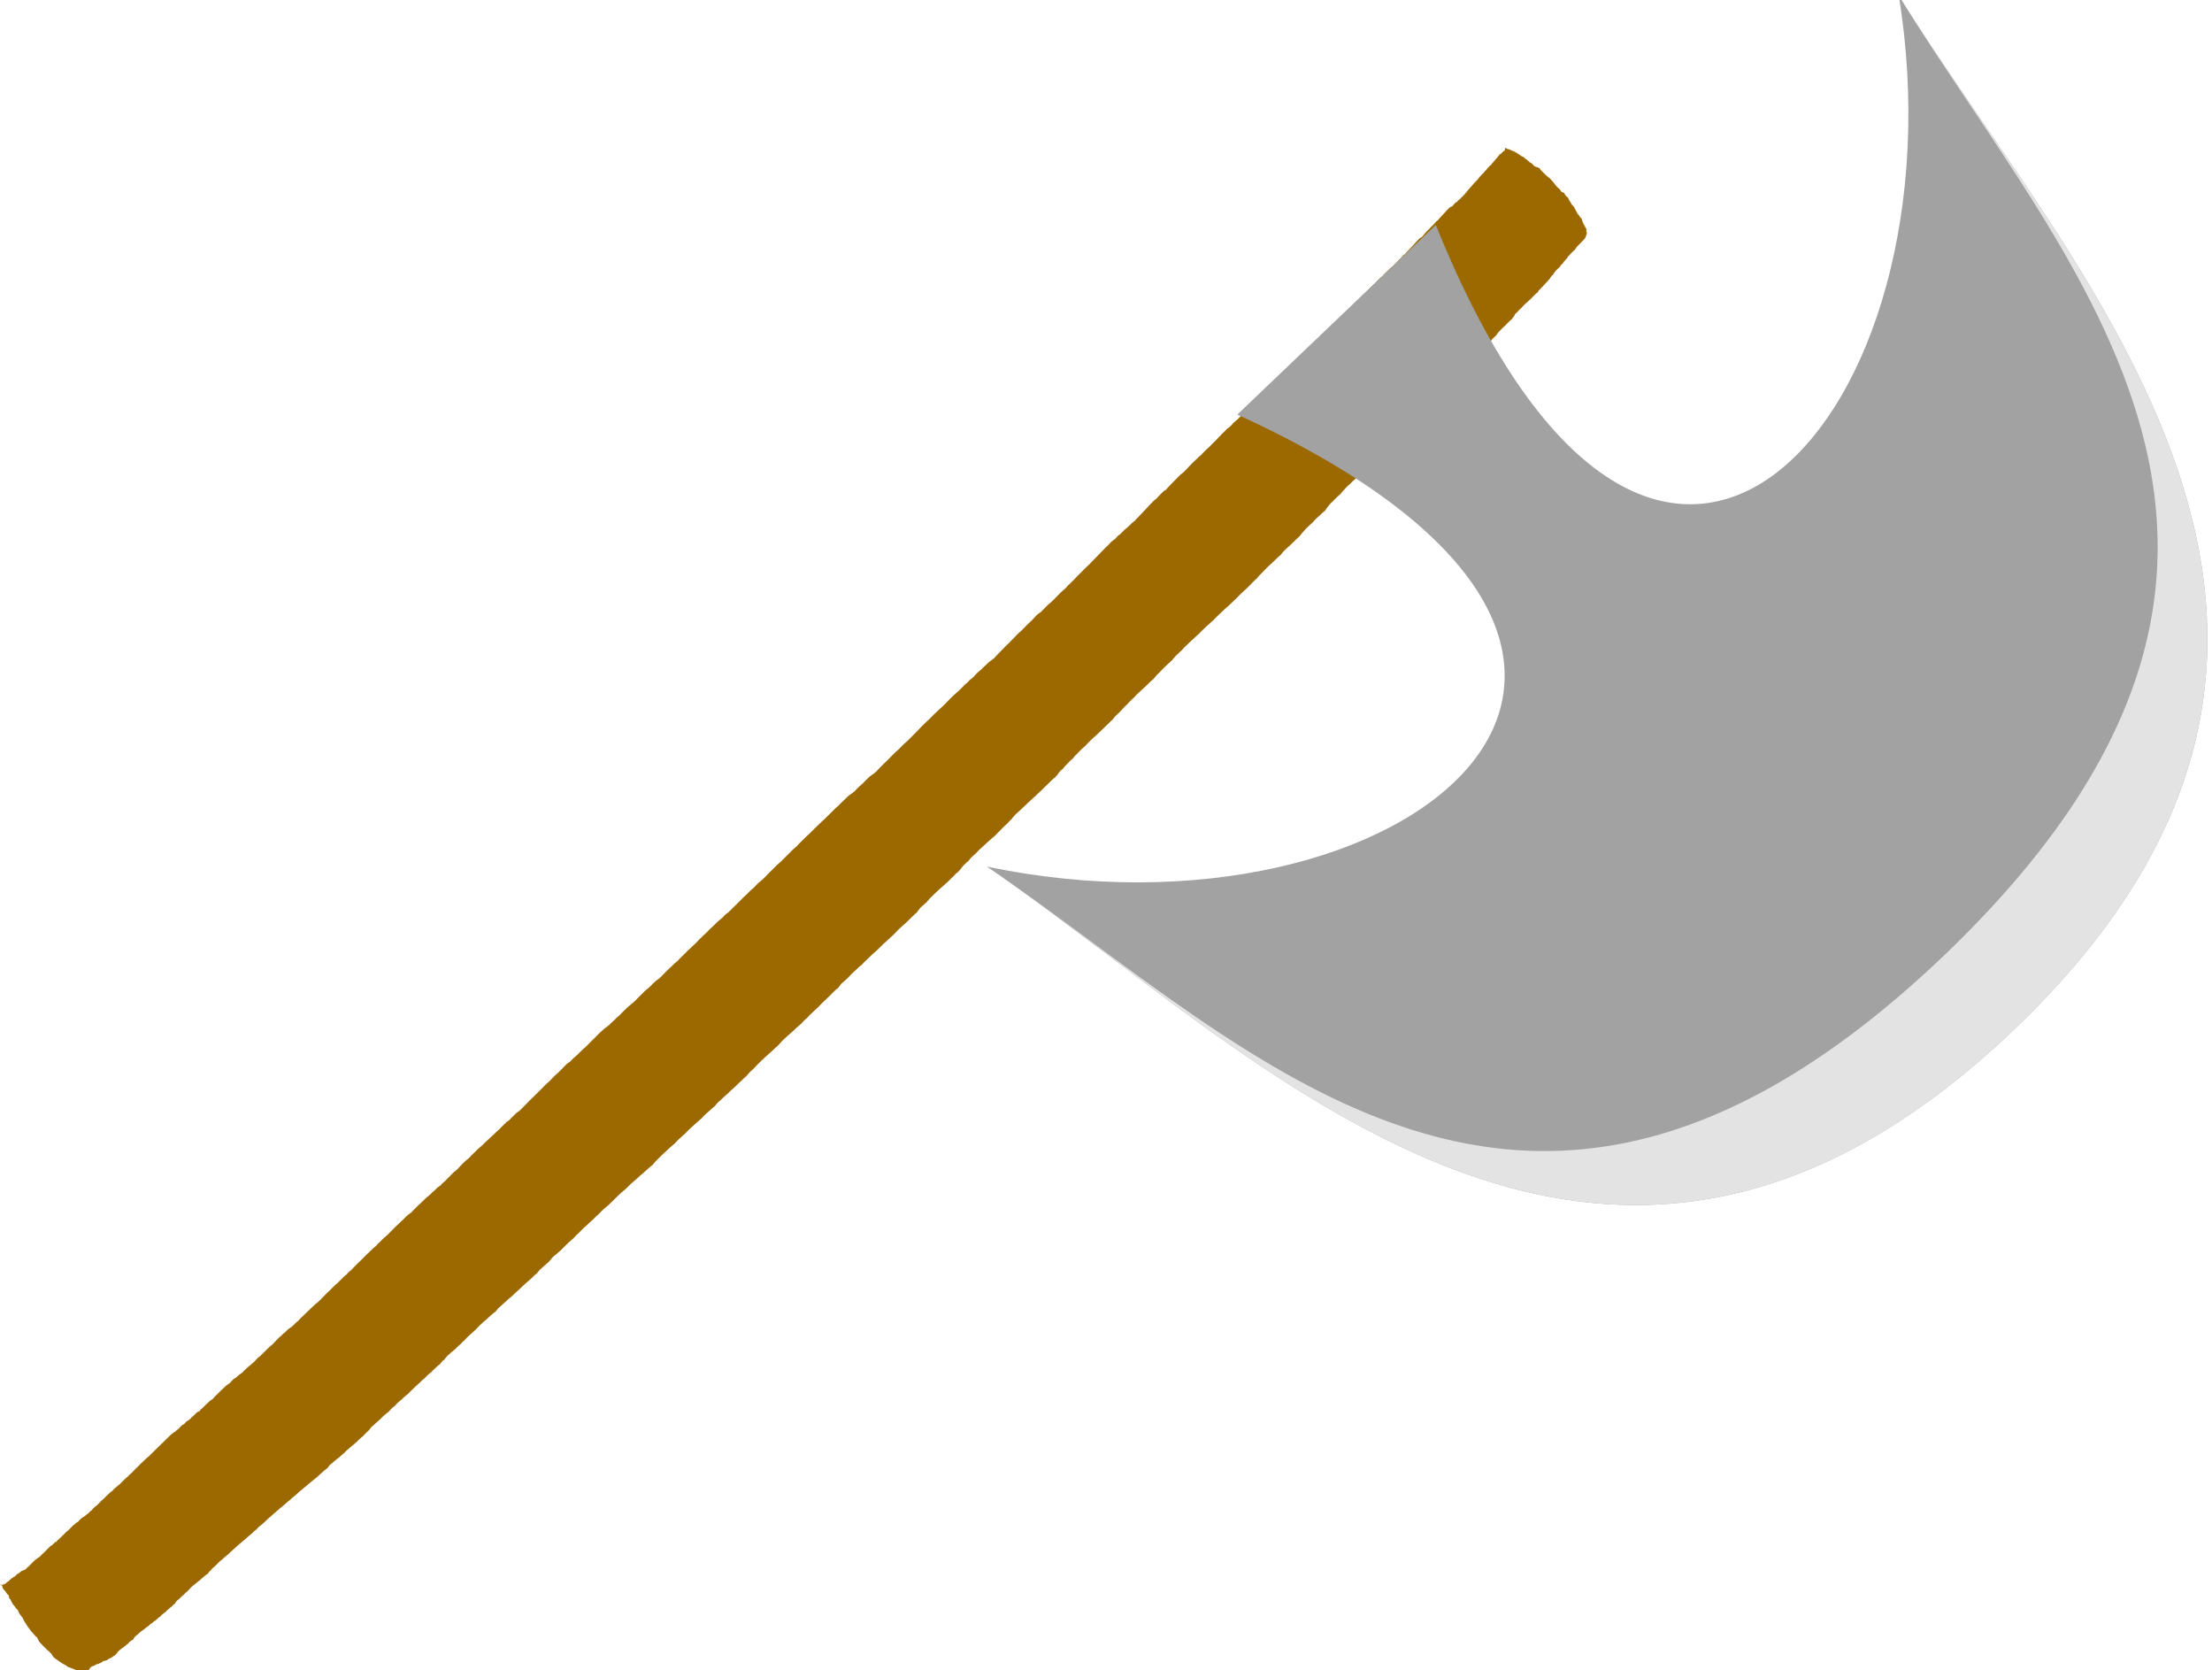 <?xml version="1.0" encoding="UTF-8" standalone="no"?>
<!-- Created with Inkscape (http://www.inkscape.org/) -->

<svg
   width="249.251mm"
   height="188.164mm"
   viewBox="0 0 249.251 188.164"
   version="1.1"
   id="svg5"
   inkscape:version="1.2.1 (9c6d41e, 2022-07-14)"
   sodipodi:docname="drawing.svg"
   xmlns:inkscape="http://www.inkscape.org/namespaces/inkscape"
   xmlns:sodipodi="http://sodipodi.sourceforge.net/DTD/sodipodi-0.dtd"
   xmlns="http://www.w3.org/2000/svg"
   xmlns:svg="http://www.w3.org/2000/svg">
  <sodipodi:namedview
     id="namedview7"
     pagecolor="#ffffff"
     bordercolor="#000000"
     borderopacity="0.25"
     inkscape:showpageshadow="2"
     inkscape:pageopacity="0.0"
     inkscape:pagecheckerboard="0"
     inkscape:deskcolor="#d1d1d1"
     inkscape:document-units="mm"
     showgrid="false"
     inkscape:zoom="0.70710681"
     inkscape:cx="582.65596"
     inkscape:cy="432.74933"
     inkscape:window-width="1920"
     inkscape:window-height="1031"
     inkscape:window-x="0"
     inkscape:window-y="25"
     inkscape:window-maximized="1"
     inkscape:current-layer="layer1"
     showguides="true" />
  <defs
     id="defs2">
    <rect
       x="371.3"
       y="295.301"
       width="72.362"
       height="31.256"
       id="rect1422" />
    <rect
       x="368.375"
       y="292.088"
       width="50.043"
       height="13.478"
       id="rect1052" />
    <inkscape:path-effect
       effect="roughen"
       id="path-effect871"
       is_visible="true"
       lpeversion="1.2"
       method="size"
       max_segment_size="1.451"
       segments="2"
       displace_x="0.484;1"
       displace_y="0.622;1"
       global_randomize="1;1"
       handles="along"
       shift_nodes="true"
       fixed_displacement="false"
       spray_tool_friendly="false" />
    <inkscape:path-effect
       effect="roughen"
       id="path-effect869"
       is_visible="true"
       lpeversion="1.2"
       method="size"
       max_segment_size="0.012"
       segments="4"
       displace_x="0.01;1"
       displace_y="0.02;1"
       global_randomize="0.3;1"
       handles="along"
       shift_nodes="true"
       fixed_displacement="false"
       spray_tool_friendly="false" />
    <inkscape:path-effect
       effect="rough_hatches"
       id="path-effect867"
       is_visible="true"
       lpeversion="1.2"
       direction="92.531,78.622 , 0.144,0"
       dist_rdm="30;1"
       growth="0"
       do_bend="true"
       bender="92.531,83.622 , 5,0"
       bottom_edge_variation="0.2;1"
       top_edge_variation="0.2;1"
       bottom_tgt_variation="0;1"
       top_tgt_variation="0.2;1"
       scale_bf="1"
       scale_bb="0.2"
       scale_tf="0.2"
       scale_tb="1"
       top_smth_variation="0;1"
       bottom_smth_variation="0;1"
       fat_output="true"
       stroke_width_top="1"
       stroke_width_bottom="1"
       front_thickness="1"
       back_thickness="0.25" />
    <inkscape:path-effect
       effect="powerstroke"
       id="path-effect6558"
       is_visible="true"
       lpeversion="1"
       offset_points="0,3.34"
       not_jump="false"
       sort_points="true"
       interpolator_type="CubicBezierJohan"
       interpolator_beta="0.2"
       start_linecap_type="zerowidth"
       linejoin_type="extrp_arc"
       miter_limit="4"
       scale_width="1"
       end_linecap_type="zerowidth" />
    <inkscape:path-effect
       effect="powerstroke"
       id="path-effect11271"
       is_visible="true"
       lpeversion="1"
       offset_points="0,3.34"
       not_jump="false"
       sort_points="true"
       interpolator_type="CubicBezierJohan"
       interpolator_beta="0.2"
       start_linecap_type="zerowidth"
       linejoin_type="extrp_arc"
       miter_limit="4"
       scale_width="1"
       end_linecap_type="zerowidth" />
    <inkscape:path-effect
       effect="powerstroke"
       id="path-effect11247"
       is_visible="true"
       lpeversion="1"
       offset_points="0,3.34"
       not_jump="false"
       sort_points="true"
       interpolator_type="CubicBezierJohan"
       interpolator_beta="0.2"
       start_linecap_type="zerowidth"
       linejoin_type="extrp_arc"
       miter_limit="4"
       scale_width="1"
       end_linecap_type="zerowidth" />
    <inkscape:path-effect
       effect="powerstroke"
       id="path-effect11241"
       is_visible="true"
       lpeversion="1"
       offset_points="0,3.34"
       not_jump="false"
       sort_points="true"
       interpolator_type="CubicBezierJohan"
       interpolator_beta="0.2"
       start_linecap_type="zerowidth"
       linejoin_type="extrp_arc"
       miter_limit="4"
       scale_width="1"
       end_linecap_type="zerowidth" />
    <inkscape:path-effect
       effect="powerstroke"
       id="path-effect11237"
       is_visible="true"
       lpeversion="1"
       offset_points="0,3.34"
       not_jump="false"
       sort_points="true"
       interpolator_type="CubicBezierJohan"
       interpolator_beta="0.2"
       start_linecap_type="zerowidth"
       linejoin_type="extrp_arc"
       miter_limit="4"
       scale_width="1"
       end_linecap_type="zerowidth" />
    <inkscape:path-effect
       effect="powerstroke"
       id="path-effect11233"
       is_visible="true"
       lpeversion="1"
       offset_points="0,3.34"
       not_jump="false"
       sort_points="true"
       interpolator_type="CubicBezierJohan"
       interpolator_beta="0.2"
       start_linecap_type="zerowidth"
       linejoin_type="extrp_arc"
       miter_limit="4"
       scale_width="1"
       end_linecap_type="zerowidth" />
    <inkscape:path-effect
       effect="powerstroke"
       id="path-effect11229"
       is_visible="true"
       lpeversion="1"
       offset_points="0,3.34"
       not_jump="false"
       sort_points="true"
       interpolator_type="CubicBezierJohan"
       interpolator_beta="0.2"
       start_linecap_type="zerowidth"
       linejoin_type="extrp_arc"
       miter_limit="4"
       scale_width="1"
       end_linecap_type="zerowidth" />
    <inkscape:path-effect
       effect="powerstroke"
       id="path-effect11225"
       is_visible="true"
       lpeversion="1"
       offset_points="0,3.34"
       not_jump="false"
       sort_points="true"
       interpolator_type="CubicBezierJohan"
       interpolator_beta="0.2"
       start_linecap_type="zerowidth"
       linejoin_type="extrp_arc"
       miter_limit="4"
       scale_width="1"
       end_linecap_type="zerowidth" />
    <inkscape:path-effect
       effect="powerstroke"
       id="path-effect11212"
       is_visible="true"
       lpeversion="1"
       offset_points="0,3.34"
       not_jump="false"
       sort_points="true"
       interpolator_type="CubicBezierJohan"
       interpolator_beta="0.2"
       start_linecap_type="zerowidth"
       linejoin_type="extrp_arc"
       miter_limit="4"
       scale_width="1"
       end_linecap_type="zerowidth" />
    <inkscape:path-effect
       effect="powerstroke"
       id="path-effect10473"
       is_visible="true"
       lpeversion="1"
       offset_points="2.994,3.34"
       not_jump="false"
       sort_points="true"
       interpolator_type="CubicBezierJohan"
       interpolator_beta="0.2"
       start_linecap_type="zerowidth"
       linejoin_type="extrp_arc"
       miter_limit="4"
       scale_width="1"
       end_linecap_type="zerowidth" />
    <inkscape:path-effect
       effect="powerstroke"
       id="path-effect10469"
       is_visible="true"
       lpeversion="1"
       offset_points="0,3.056"
       not_jump="false"
       sort_points="true"
       interpolator_type="CubicBezierJohan"
       interpolator_beta="0.2"
       start_linecap_type="zerowidth"
       linejoin_type="extrp_arc"
       miter_limit="4"
       scale_width="1"
       end_linecap_type="zerowidth" />
    <inkscape:path-effect
       effect="powerstroke"
       id="path-effect9735"
       is_visible="true"
       lpeversion="1"
       offset_points="0,3.056"
       not_jump="false"
       sort_points="true"
       interpolator_type="CubicBezierJohan"
       interpolator_beta="0.2"
       start_linecap_type="zerowidth"
       linejoin_type="extrp_arc"
       miter_limit="4"
       scale_width="1"
       end_linecap_type="zerowidth" />
    <inkscape:path-effect
       effect="powerstroke"
       id="path-effect5595"
       is_visible="true"
       lpeversion="1"
       offset_points="0.111,4.992"
       not_jump="false"
       sort_points="true"
       interpolator_type="CubicBezierJohan"
       interpolator_beta="0.2"
       start_linecap_type="zerowidth"
       linejoin_type="extrp_arc"
       miter_limit="4"
       scale_width="1"
       end_linecap_type="zerowidth" />
    <inkscape:path-effect
       effect="powerstroke"
       id="path-effect115"
       is_visible="true"
       lpeversion="1"
       offset_points="0,4.992"
       not_jump="false"
       sort_points="true"
       interpolator_type="CubicBezierJohan"
       interpolator_beta="0.2"
       start_linecap_type="zerowidth"
       linejoin_type="extrp_arc"
       miter_limit="4"
       scale_width="1"
       end_linecap_type="zerowidth" />
    <inkscape:path-effect
       effect="fill_between_many"
       method="bsplinespiro"
       linkedpaths="#path113,0,1"
       id="path-effect117"
       is_visible="true"
       lpeversion="0"
       join="true"
       close="true"
       autoreverse="true" />
    <inkscape:path-effect
       effect="fill_between_many"
       method="bsplinespiro"
       linkedpaths="#path5593,0,1"
       id="path-effect5597"
       join="true"
       close="true"
       autoreverse="true"
       is_visible="true"
       lpeversion="0" />
  </defs>
  <g
     inkscape:label="Layer 1"
     inkscape:groupmode="layer"
     id="layer1"
     transform="translate(-77.99,77.491)">
    <g
       id="g1464"
       transform="matrix(15.944,16.697,-16.697,15.944,83.782,-2847.003)">
      <path
         id="rect9432"
         style="display:inline;fill:#9c6900;fill-opacity:1;stroke:none;stroke-width:0.046;stroke-miterlimit:1.6;stroke-dasharray:none"
         d="m 92.757,88.369 c -0.003,0.003 -0.006,0.005 -0.009,0.007 -0.004,9.79e-4 -0.005,0.006 -0.008,0.008 -0.002,0.003 -0.007,0.004 -0.011,0.006 -0.004,8.22e-4 -0.007,0.003 -0.011,0.005 -0.004,9.78e-4 -0.007,0.004 -0.011,0.005 -0.004,0.002 -0.007,0.004 -0.011,0.005 -0.004,0.002 -0.009,0.001 -0.013,0.003 -0.005,-4.52e-4 -0.007,0.003 -0.012,0.004 -0.004,0.002 -0.009,0.002 -0.014,0.003 -0.004,0.001 -0.008,0.003 -0.013,0.003 -0.004,0.001 -0.009,0.002 -0.014,0.003 -0.005,7.65e-4 -0.009,0.001 -0.014,0.002 -0.005,5.99e-4 -0.01,-0.002 -0.015,-0.002 -0.005,-0.003 -0.01,-0.001 -0.015,-9.65e-4 -0.005,-0.002 -0.009,6.67e-4 -0.014,8.81e-4 -0.004,3.14e-4 -0.01,4.97e-4 -0.016,6.13e-4 -0.005,2.05e-4 -0.01,2.68e-4 -0.015,2.79e-4 -0.005,1.09e-4 -0.01,1.7e-4 -0.015,8.6e-5 -0.005,1.13e-4 -0.008,5.9e-5 -0.013,-1.15e-4 -0.004,7.3e-5 -0.012,-0.004 -0.018,-0.005 -0.005,-0.004 -0.01,-3.45e-4 -0.015,-6.67e-4 -0.005,-1.32e-4 -0.01,-5.46e-4 -0.016,-9.49e-4 -0.005,-2.35e-4 -0.009,4.12e-4 -0.014,-4.7e-5 -0.004,7.4e-4 -0.011,-0.002 -0.017,-0.002 -0.005,-9.48e-4 -0.01,-0.001 -0.015,-0.002 -0.005,-8.12e-4 -0.01,-0.002 -0.015,-0.003 -0.005,-0.001 -0.01,-0.002 -0.015,-0.003 -0.005,-0.002 -0.01,-0.003 -0.014,-0.004 -0.005,-0.003 -0.01,-0.002 -0.014,-0.002 -0.005,-0.001 -0.009,-0.002 -0.014,-0.002 -0.005,-8.06e-4 -0.01,-0.004 -0.014,-0.005 -0.005,-0.004 -0.007,-2.66e-4 -0.011,-9.06e-4 -0.003,2.68e-4 -0.01,-8.77e-4 -0.015,-0.002 -0.004,-3.8e-5 -0.008,-3.22e-4 -0.012,-9.96e-4 -0.004,3.52e-4 -0.007,-0.001 -0.011,-0.002 -0.003,-3.92e-4 -0.009,-0.003 -0.014,-0.004 -0.004,-0.003 -0.006,-6e-4 -0.01,-0.001 -0.003,-8.2e-5 -0.008,-0.005 -0.012,-0.006 -0.004,-0.005 -0.006,-6.57e-4 -0.009,-0.001 -0.003,-1.82e-4 -0.005,-8.87e-4 -0.009,-0.001 -0.002,-3.93e-4 -0.007,-0.002 -0.01,-0.002 -0.003,-0.001 -0.004,5.06e-4 -0.007,2.71e-4 -0.002,8.1e-4 -0.006,-0.001 -0.008,-0.001 -0.002,-8.58e-4 -0.004,-5.79e-4 -0.006,-7.12e-4 -0.002,-3.67e-4 -0.004,-0.004 -0.006,-0.004 -0.003,-0.004 -0.004,-0.002 -0.005,-0.001 -0.003,-0.001 -0.005,-0.001 -0.006,9.6e-5 -0.001,-0.002 -8.36e-4,0.002 -8.36e-4,0.002 -2.08e-4,-0.002 9.1e-5,-0.002 9.1e-5,-0.002 0,0 7.7e-5,0.002 7.7e-5,0.002 0,0 6e-5,9.3e-5 6e-5,6.5e-5 5.9e-5,6.3e-5 0.002,8.46e-4 0.002,7.34e-4 0.002,7.27e-4 9.62e-4,-2.76e-4 9.59e-4,-8.28e-4 9.64e-4,1.61e-4 -2.64e-4,-0.006 -2.65e-4,-0.006 -2.61e-4,-0.005 -6.4e-5,-1.91e-4 -6.4e-5,-1.91e-4 -6.5e-5,-1.9e-4 5.33e-4,8.38e-4 5.33e-4,8.38e-4 5.33e-4,8.38e-4 -8.3e-5,-1.83e-4 -8.3e-5,-1.83e-4 -8.2e-5,-1.83e-4 0.001,7.27e-4 0.001,7.27e-4 0.001,7.28e-4 2.1e-5,2.1e-5 2.1e-5,2.1e-5 2e-5,2e-5 0.001,5.96e-4 0.001,5.96e-4 0.001,3.25e-4 -5.7e-5,-7.01e-4 -5.8e-5,-0.001 -5.5e-5,-3.88e-4 -4.39e-4,-0.002 -4.41e-4,-0.002 -4.35e-4,-0.001 7.13e-4,6.67e-4 7.13e-4,6.67e-4 7.09e-4,2.41e-4 2.06e-4,-5.11e-4 2.03e-4,-0.001 2.09e-4,-1.14e-4 4.41e-4,-2.94e-4 4.38e-4,-8.51e-4 4.43e-4,9.5e-5 7.24e-4,-2.09e-4 7.2e-4,-9.15e-4 7.28e-4,3.14e-4 0.002,-5.31e-4 0.002,-0.001 0.002,2.56e-4 -5.23e-4,-0.004 -5.28e-4,-0.005 -5.14e-4,-0.003 1.67e-4,2.87e-4 1.67e-4,2.87e-4 1.67e-4,1.15e-4 -4.07e-4,-0.002 -4.08e-4,-0.002 -4.06e-4,-0.002 0.002,3.75e-4 0.002,3.14e-4 0.002,-2.29e-4 0.002,-1.91e-4 0.002,-9.72e-4 0.002,2.89e-4 -1.3e-5,-0.004 -1.9e-5,-0.005 -1e-6,-0.002 -1.71e-4,-4.72e-4 -1.71e-4,-4.93e-4 -1.74e-4,-9.39e-4 9.4e-4,-8.56e-4 9.37e-4,-0.001 9.43e-4,-5.57e-4 -1.18e-4,-0.002 -1.23e-4,-0.003 -1.13e-4,-9.8e-4 -7.4e-5,-0.005 -7.7e-5,-0.006 -6.7e-5,-0.004 9.9e-5,1.49e-4 9.9e-5,1.49e-4 9.7e-5,-4.4e-5 5.35e-4,1.99e-4 5.34e-4,3e-6 5.32e-4,-3.76e-4 -2.02e-4,-0.003 -2.08e-4,-0.004 -1.92e-4,-0.002 -3.01e-4,-0.002 -3.03e-4,-0.002 -2.99e-4,-0.002 0.002,3.37e-4 0.002,-1.63e-4 0.002,4.2e-5 -2.21e-4,-0.003 -2.29e-4,-0.005 -2.09e-4,-0.001 -2.94e-4,-0.002 -2.98e-4,-0.003 -2.9e-4,-0.001 -2.5e-5,-0.001 -3e-5,-0.002 -2.2e-5,-9.6e-4 6.6e-5,-0.002 6e-5,-0.003 7e-5,-9.53e-4 4.98e-4,-0.002 4.92e-4,-0.003 5.04e-4,-8.77e-4 -6.09e-4,-0.005 -6.15e-4,-0.006 -5.96e-4,-0.003 -3.7e-5,-0.002 -3.8e-5,-0.002 -3.9e-5,-0.002 0.002,1.52e-4 0.002,-3.7e-4 0.002,-2.59e-4 -1.01e-4,-0.007 -1.11e-4,-0.008 -8.2e-5,-0.004 -2.7e-5,-5.7e-4 -2.7e-5,-5.7e-4 -3.2e-5,-0.001 -1.7e-5,-0.002 -2.2e-5,-0.002 -1.4e-5,-0.001 0.002,-9.16e-4 0.002,-0.002 0.002,-2.43e-4 -2.63e-4,-0.004 -2.74e-4,-0.005 -2.48e-4,-0.002 0.001,-6.71e-4 0.001,-0.002 0.001,-3.25e-4 -1.88e-4,-0.004 -1.99e-4,-0.005 -1.75e-4,-0.002 -2.59e-4,-0.007 -2.66e-4,-0.008 -2.44e-4,-0.005 -5.71e-4,-0.002 -5.71e-4,-0.002 -5.74e-4,-0.002 0.002,-4.69e-4 0.002,-9.16e-4 0.002,-0.001 0.001,-0.002 0.001,-0.004 0.001,-7.26e-4 2.6e-4,-0.003 2.49e-4,-0.004 2.72e-4,-0.001 5.25e-4,-0.003 5.15e-4,-0.004 5.35e-4,-0.001 2.86e-4,-0.003 2.76e-4,-0.004 2.96e-4,-0.001 4.2e-5,-0.003 3.2e-5,-0.005 5.3e-5,-0.001 0.002,-0.002 0.002,-0.004 0.002,-9.62e-4 0.001,-0.003 0.001,-0.004 0.001,-9.44e-4 0.002,-0.004 0.002,-0.005 0.002,-0.002 0.002,-0.002 0.002,-0.004 0.002,-0.001 5.73e-4,-0.003 5.61e-4,-0.004 5.85e-4,-9.45e-4 3.35e-4,-0.003 3.23e-4,-0.005 3.48e-4,-0.001 -1.45e-4,-0.004 -1.57e-4,-0.006 -1.31e-4,-0.002 -1.93e-4,-0.004 -2.04e-4,-0.005 -1.81e-4,-0.002 6.8e-4,-0.002 6.71e-4,-0.003 6.84e-4,-9.57e-4 1.71e-4,-0.004 1.57e-4,-0.006 1.87e-4,-0.002 -4.73e-4,-0.006 -4.85e-4,-0.008 -4.54e-4,-0.003 -6.9e-5,-0.002 -7.5e-5,-0.003 -6.9e-5,-0.002 -4.5e-5,-0.003 -5.7e-5,-0.005 -3.4e-5,-0.002 -3.71e-4,-0.005 -3.83e-4,-0.007 -3.56e-4,-0.003 -1.8e-5,-0.003 -2.7e-5,-0.004 -1.2e-5,-0.002 1.69e-4,-0.003 1.56e-4,-0.005 1.8e-4,-0.002 -2.93e-4,-0.004 -3.06e-4,-0.006 -2.78e-4,-0.002 4.88e-4,-0.003 4.77e-4,-0.004 4.97e-4,-0.001 5.06e-4,-0.003 4.91e-4,-0.005 5.21e-4,-0.001 9.18e-4,-0.003 9.02e-4,-0.005 9.33e-4,-0.001 -4.6e-5,-0.005 -6.3e-5,-0.007 -2.7e-5,-0.002 0.002,-0.003 0.002,-0.005 0.002,-0.002 2.98e-4,-0.004 2.82e-4,-0.006 3.14e-4,-0.002 -2.46e-4,-0.005 -2.61e-4,-0.007 -2.29e-4,-0.002 -8.4e-5,-0.004 -9.8e-5,-0.006 -7.2e-5,-0.002 -4.3e-5,-0.004 -5.8e-5,-0.006 -2.9e-5,-0.002 1.8e-4,-0.004 1.65e-4,-0.006 1.92e-4,-0.002 -1.1e-4,-0.005 -1.26e-4,-0.007 -9.3e-5,-0.002 -1.08e-4,-0.005 -1.23e-4,-0.007 -9.2e-5,-0.003 -3.85e-4,-0.006 -3.98e-4,-0.008 -3.68e-4,-0.004 5.6e-5,-0.003 4.5e-5,-0.004 6.2e-5,-0.002 -1.17e-4,-0.004 -1.33e-4,-0.007 -1e-4,-0.002 -2.75e-4,-0.005 -2.91e-4,-0.008 -2.58e-4,-0.003 -1.85e-4,-0.004 -1.98e-4,-0.006 -1.74e-4,-0.002 0.002,-0.004 0.002,-0.006 0.002,-0.002 -1.19e-4,-0.005 -1.37e-4,-0.008 -9.9e-5,-0.003 8.51e-4,-0.003 8.36e-4,-0.005 8.61e-4,-0.002 -5.97e-4,-0.008 -6.17e-4,-0.01 -5.69e-4,-0.004 0.002,-0.002 0.002,-0.003 0.002,-0.001 2.9e-5,-0.005 9e-6,-0.008 5.3e-5,-0.002 -3.6e-5,-0.005 -5.4e-5,-0.007 -1.8e-5,-0.002 8.4e-5,-0.005 6.6e-5,-0.007 1.02e-4,-0.002 -4.7e-5,-0.005 -6.5e-5,-0.007 -2.9e-5,-0.002 2.47e-4,-0.004 2.29e-4,-0.007 2.63e-4,-0.002 7e-6,-0.005 -1.3e-5,-0.008 2.8e-5,-0.002 -9.3e-5,-0.011 -1.12e-4,-0.013 -6.1e-5,-0.006 1e-5,-0.001 5e-6,-0.002 10e-7,-0.003 -5.11e-4,-0.006 -5.3e-4,-0.009 -4.89e-4,-0.003 2.36e-4,-0.004 2.21e-4,-0.006 2.47e-4,-0.002 8.19e-4,-0.004 7.98e-4,-0.007 8.39e-4,-0.002 -2.24e-4,-0.006 -2.46e-4,-0.009 -1.99e-4,-0.003 -1.91e-4,-0.006 -2.1e-4,-0.009 -1.72e-4,-0.003 -1.87e-4,-0.006 -2.04e-4,-0.009 -1.68e-4,-0.004 -3.91e-4,-0.005 -4.07e-4,-0.007 -3.77e-4,-0.003 9.37e-4,-0.004 9.19e-4,-0.007 9.51e-4,-0.002 8.6e-5,-0.006 6.4e-5,-0.008 1.08e-4,-0.003 4.23e-4,-0.005 4.02e-4,-0.007 4.43e-4,-0.002 0.002,-0.005 0.002,-0.008 0.002,-0.002 -4.24e-4,-0.007 -4.47e-4,-0.01 -3.95e-4,-0.004 -7.8e-5,-0.005 -9.7e-5,-0.007 -6.2e-5,-0.003 3.77e-4,-0.005 3.56e-4,-0.008 3.97e-4,-0.003 6.81e-4,-0.005 6.59e-4,-0.008 7.03e-4,-0.003 0.002,-0.006 0.002,-0.009 0.002,-0.003 0.001,-0.005 0.001,-0.008 0.001,-0.002 5.92e-4,-0.006 5.67e-4,-0.009 6.18e-4,-0.002 0.001,-0.005 0.001,-0.008 0.001,-0.002 -4.72e-4,-0.008 -4.98e-4,-0.011 -4.4e-4,-0.004 0.001,-0.005 0.001,-0.007 0.001,-0.003 -6.02e-4,-0.009 -6.26e-4,-0.012 -5.71e-4,-0.005 -4.28e-4,-0.005 -4.45e-4,-0.007 -4.15e-4,-0.004 3.13e-4,-0.005 2.93e-4,-0.008 3.3e-4,-0.003 0.001,-0.006 0.001,-0.009 0.001,-0.003 -1.59e-4,-0.007 -1.84e-4,-0.01 -1.33e-4,-0.003 1.41e-4,-0.005 1.18e-4,-0.008 1.62e-4,-0.003 -5.92e-4,-0.01 -6.18e-4,-0.014 -5.55e-4,-0.006 -4.3e-5,-0.003 -5.7e-5,-0.005 -4e-5,-0.003 3.32e-4,-0.005 3.07e-4,-0.009 3.55e-4,-0.003 3.07e-4,-0.006 2.8e-4,-0.009 3.34e-4,-0.003 -4.26e-4,-0.008 -4.54e-4,-0.011 -3.95e-4,-0.004 1.64e-4,-0.005 1.41e-4,-0.008 1.82e-4,-0.003 -8.7e-5,-0.007 -1.14e-4,-0.01 -5.9e-5,-0.003 5.5e-4,-0.005 5.24e-4,-0.009 5.73e-4,-0.003 0.001,-0.007 9.79e-4,-0.01 0.001,-0.003 -5.17e-4,-0.009 -5.44e-4,-0.012 -4.86e-4,-0.005 1.42e-4,-0.005 1.21e-4,-0.007 1.57e-4,-0.003 5.74e-4,-0.006 5.47e-4,-0.009 6e-4,-0.003 4.42e-4,-0.007 4.13e-4,-0.011 4.74e-4,-0.003 0.001,-0.005 0.001,-0.009 0.001,-0.003 -1.72e-4,-0.008 -2.03e-4,-0.012 -1.35e-4,-0.004 -1.19e-4,-0.008 -1.45e-4,-0.011 -9.2e-5,-0.004 -8.5e-5,-0.008 -1.09e-4,-0.011 -5.9e-5,-0.005 -1.39e-4,-0.005 -1.6e-4,-0.008 -1.24e-4,-0.004 5.49e-4,-0.006 5.21e-4,-0.009 5.75e-4,-0.003 2.41e-4,-0.007 2.11e-4,-0.01 2.72e-4,-0.003 -1.31e-4,-0.011 -1.61e-4,-0.014 -9.1e-5,-0.006 3.69e-4,-0.004 3.51e-4,-0.006 3.76e-4,-0.003 -7.2e-5,-0.007 -1.02e-4,-0.011 -4e-5,-0.004 -6.61e-4,-0.01 -6.9e-4,-0.013 -6.24e-4,-0.005 -1.73e-4,-0.007 -1.95e-4,-0.009 -1.55e-4,-0.005 -1.2e-5,-0.006 -3.7e-5,-0.009 8e-6,-0.004 -1.34e-4,-0.007 -1.64e-4,-0.011 -1.03e-4,-0.004 -3.69e-4,-0.008 -3.99e-4,-0.011 -3.38e-4,-0.004 -4e-6,-0.007 -3.2e-5,-0.01 2.2e-5,-0.004 5.5e-5,-0.007 2.4e-5,-0.011 8.5e-5,-0.004 5.1e-5,-0.007 2e-5,-0.011 8.2e-5,-0.004 1.45e-4,-0.007 1.14e-4,-0.011 1.76e-4,-0.004 9.59e-4,-0.006 9.27e-4,-0.01 9.87e-4,-0.003 -1.17e-4,-0.01 -1.52e-4,-0.014 -7.4e-5,-0.005 -1.16e-4,-0.006 -1.43e-4,-0.01 -9.3e-5,-0.004 9.1e-5,-0.007 6e-5,-0.011 1.21e-4,-0.004 -4.66e-4,-0.009 -4.99e-4,-0.012 -4.29e-4,-0.004 -7.6e-5,-0.007 -1.06e-4,-0.01 -5e-5,-0.004 7.9e-5,-0.007 4.6e-5,-0.011 1.1e-4,-0.004 -3.4e-4,-0.009 -3.73e-4,-0.013 -3.03e-4,-0.005 9.9e-5,-0.006 7e-5,-0.01 1.24e-4,-0.004 -6.1e-5,-0.008 -9.4e-5,-0.012 -2.7e-5,-0.004 -3.63e-4,-0.009 -3.96e-4,-0.012 -3.27e-4,-0.004 -8.2e-5,-0.007 -1.13e-4,-0.011 -5.3e-5,-0.004 1.17e-4,-0.007 8.4e-5,-0.011 1.49e-4,-0.004 -8.5e-5,-0.008 -1.2e-4,-0.012 -5e-5,-0.004 3.98e-4,-0.008 3.64e-4,-0.012 4.32e-4,-0.004 0.002,-0.008 0.002,-0.012 0.002,-0.004 0.001,-0.008 0.001,-0.012 0.001,-0.004 0.001,-0.007 0.001,-0.011 0.001,-0.003 5.5e-5,-0.009 1.7e-5,-0.013 9.6e-5,-0.004 -1.37e-4,-0.01 -1.72e-4,-0.014 -9.6e-5,-0.005 0.002,-0.006 0.002,-0.009 0.002,-0.003 -3.38e-4,-0.012 -3.77e-4,-0.017 -2.86e-4,-0.006 8.11e-4,-0.004 7.86e-4,-0.007 8.21e-4,-0.003 0.002,-0.009 0.002,-0.013 0.002,-0.004 1.92e-4,-0.008 1.56e-4,-0.012 2.28e-4,-0.004 4.45e-4,-0.008 4.08e-4,-0.012 4.83e-4,-0.004 -5.7e-5,-0.008 -9.4e-5,-0.012 -1.9e-5,-0.004 -1.12e-4,-0.011 -1.49e-4,-0.015 -6.7e-5,-0.006 0.003,-0.006 0.003,-0.009 0.003,-0.004 -4.62e-4,-0.01 -5e-4,-0.014 -4.2e-4,-0.005 8.07e-4,-0.006 7.74e-4,-0.01 8.33e-4,-0.004 -2.41e-4,-0.009 -2.82e-4,-0.014 -1.96e-4,-0.004 -1.08e-4,-0.008 -1.44e-4,-0.012 -7.3e-5,-0.004 2.48e-4,-0.008 2.1e-4,-0.012 2.85e-4,-0.004 9.1e-5,-0.009 5.1e-5,-0.013 1.31e-4,-0.004 0.002,-0.008 0.002,-0.013 0.002,-0.004 -4.44e-4,-0.01 -4.83e-4,-0.014 -4.01e-4,-0.005 -1.04e-4,-0.008 -1.39e-4,-0.011 -7.3e-5,-0.004 -1.26e-4,-0.01 -1.65e-4,-0.014 -8.5e-5,-0.005 -2.55e-4,-0.009 -2.91e-4,-0.013 -2.19e-4,-0.005 -1.56e-4,-0.008 -1.92e-4,-0.012 -1.22e-4,-0.005 1.62e-4,-0.008 1.24e-4,-0.012 1.98e-4,-0.004 -1.44e-4,-0.009 -1.84e-4,-0.013 -1.03e-4,-0.004 7.64e-4,-0.008 7.24e-4,-0.013 8.03e-4,-0.004 0.002,-0.008 0.002,-0.012 0.002,-0.004 -1.8e-4,-0.01 -2.24e-4,-0.015 -1.31e-4,-0.005 -2.94e-4,-0.009 -3.33e-4,-0.013 -2.56e-4,-0.005 0.002,-0.008 0.002,-0.012 0.002,-0.004 0.001,-0.009 0.001,-0.013 0.001,-0.004 8.05e-4,-0.008 7.61e-4,-0.013 8.47e-4,-0.004 0.002,-0.009 0.002,-0.014 0.002,-0.004 -3.28e-4,-0.01 -3.72e-4,-0.014 -2.81e-4,-0.005 6.43e-4,-0.007 6.03e-4,-0.012 6.77e-4,-0.004 -5.3e-5,-0.01 -9.9e-5,-0.014 -3e-6,-0.004 0.001,-0.009 0.001,-0.013 0.002,-0.004 1.48e-4,-0.009 1.04e-4,-0.014 1.93e-4,-0.004 0.002,-0.008 0.001,-0.012 0.002,-0.004 -5.68e-4,-0.011 -6.16e-4,-0.016 -5.12e-4,-0.006 -2.69e-4,-0.009 -3.08e-4,-0.012 -2.34e-4,-0.005 0.001,-0.008 0.001,-0.012 0.001,-0.004 2.37e-4,-0.009 1.88e-4,-0.015 2.88e-4,-0.004 -1.62e-4,-0.012 -2.08e-4,-0.017 -1.06e-4,-0.006 -3.3e-4,-0.009 -3.66e-4,-0.012 -2.99e-4,-0.005 -1.1e-4,-0.01 -1.52e-4,-0.014 -6.9e-5,-0.006 -4.9e-5,-0.008 -9e-5,-0.012 -1.3e-5,-0.005 0.001,-0.009 0.001,-0.013 0.001,-0.004 -3.34e-4,-0.01 -3.82e-4,-0.015 -2.82e-4,-0.005 -5.55e-4,-0.013 -5.99e-4,-0.017 -5.02e-4,-0.007 -5.17e-4,-0.011 -5.52e-4,-0.014 -4.83e-4,-0.007 5.57e-4,-0.007 5.22e-4,-0.01 5.79e-4,-0.005 -1.43e-4,-0.01 -1.91e-4,-0.014 -9.6e-5,-0.005 0.001,-0.008 0.001,-0.013 0.001,-0.004 -2.24e-4,-0.014 -2.77e-4,-0.019 -1.56e-4,-0.007 4.7e-4,-0.006 4.33e-4,-0.01 4.92e-4,-0.004 0.002,-0.009 0.002,-0.014 0.002,-0.004 0.001,-0.009 0.001,-0.014 0.001,-0.004 -2.67e-4,-0.011 -3.2e-4,-0.016 -2.08e-4,-0.005 0.001,-0.008 0.001,-0.013 0.001,-0.004 -8.14e-4,-0.013 -8.67e-4,-0.018 -7.5e-4,-0.006 1.42e-4,-0.008 1.01e-4,-0.012 1.73e-4,-0.005 -2.08e-4,-0.01 -2.58e-4,-0.015 -1.58e-4,-0.005 2.42e-4,-0.009 1.93e-4,-0.014 2.89e-4,-0.004 -8e-5,-0.01 -1.33e-4,-0.015 -2.6e-5,-0.005 -1.81e-4,-0.01 -2.32e-4,-0.015 -1.3e-4,-0.005 2.42e-4,-0.009 1.93e-4,-0.014 2.88e-4,-0.005 2.6e-4,-0.01 2.07e-4,-0.015 3.14e-4,-0.005 0.001,-0.009 0.001,-0.014 0.001,-0.004 5.47e-4,-0.01 4.93e-4,-0.015 6.03e-4,-0.005 -2.57e-4,-0.011 -3.1e-4,-0.016 -2e-4,-0.005 -5.88e-4,-0.011 -6.38e-4,-0.016 -5.35e-4,-0.006 -4.93e-4,-0.01 -5.4e-4,-0.015 -4.47e-4,-0.006 1.55e-4,-0.009 1.08e-4,-0.013 1.95e-4,-0.005 -1.15e-4,-0.01 -1.69e-4,-0.015 -6.1e-5,-0.005 -2.89e-4,-0.011 -3.42e-4,-0.016 -2.31e-4,-0.006 -4.33e-4,-0.01 -4.82e-4,-0.015 -3.87e-4,-0.006 0.001,-0.008 0.001,-0.013 0.001,-0.004 -4.34e-4,-0.012 -4.92e-4,-0.017 -3.69e-4,-0.006 1.27e-4,-0.009 7.6e-5,-0.014 1.74e-4,-0.005 -6.13e-4,-0.012 -6.68e-4,-0.017 -5.52e-4,-0.006 0.001,-0.008 0.001,-0.012 0.001,-0.004 -7.24e-4,-0.014 -7.82e-4,-0.019 -6.53e-4,-0.007 8.52e-4,-0.007 8.09e-4,-0.011 8.79e-4,-0.004 -9.3e-5,-0.011 -1.52e-4,-0.016 -3.1e-5,-0.005 -6.88e-4,-0.014 -7.44e-4,-0.019 -6.19e-4,-0.008 -1.65e-4,-0.008 -2.07e-4,-0.012 -1.36e-4,-0.005 -1.4e-4,-0.012 -1.95e-4,-0.017 -8e-5,-0.006 6e-6,-0.009 -4.5e-5,-0.014 5e-5,-0.005 -3.58e-4,-0.011 -4.14e-4,-0.016 -3e-4,-0.005 -5.69e-4,-0.011 -6.24e-4,-0.016 -5.13e-4,-0.006 3.08e-4,-0.009 2.56e-4,-0.014 3.55e-4,-0.005 -2.7e-5,-0.01 -8.6e-5,-0.016 3.3e-5,-0.005 -1.41e-4,-0.01 -1.99e-4,-0.016 -8.3e-5,-0.005 0.001,-0.009 0.001,-0.014 0.001,-0.004 -8.49e-4,-0.014 -9.11e-4,-0.019 -7.74e-4,-0.007 2.51e-4,-0.009 2.02e-4,-0.013 2.9e-4,-0.005 -4.08e-4,-0.015 -4.67e-4,-0.02 -3.32e-4,-0.008 2.28e-4,-0.007 1.86e-4,-0.011 2.51e-4,-0.005 9.02e-4,-0.011 8.41e-4,-0.016 9.65e-4,-0.005 -1.97e-4,-0.011 -2.57e-4,-0.016 -1.36e-4,-0.005 -2.54e-4,-0.011 -3.13e-4,-0.016 -1.94e-4,-0.005 -5.81e-4,-0.014 -6.39e-4,-0.019 -5.09e-4,-0.008 -1.06e-4,-0.008 -1.51e-4,-0.012 -7.6e-5,-0.005 6.2e-5,-0.01 2e-6,-0.016 1.21e-4,-0.005 -9.3e-5,-0.011 -1.54e-4,-0.016 -3.1e-5,-0.005 5.21e-4,-0.01 4.61e-4,-0.016 5.8e-4,-0.005 -4.99e-4,-0.012 -5.61e-4,-0.018 -4.29e-4,-0.006 2.74e-4,-0.009 2.19e-4,-0.014 3.22e-4,-0.005 0.002,-0.011 0.002,-0.016 0.002,-0.005 -2e-4,-0.011 -2.62e-4,-0.016 -1.37e-4,-0.005 -7.1e-5,-0.01 -1.32e-4,-0.016 -1.2e-5,-0.005 -4.23e-4,-0.014 -4.86e-4,-0.019 -3.49e-4,-0.007 2.82e-4,-0.008 2.31e-4,-0.013 3.19e-4,-0.005 2.39e-4,-0.011 1.74e-4,-0.016 3.04e-4,-0.005 -2.62e-4,-0.011 -3.27e-4,-0.017 -1.95e-4,-0.006 2.4e-4,-0.01 1.78e-4,-0.015 2.98e-4,-0.005 0.002,-0.01 0.001,-0.016 0.002,-0.005 1.34e-4,-0.011 6.6e-5,-0.017 2.04e-4,-0.005 9.01e-4,-0.011 8.36e-4,-0.016 9.66e-4,-0.005 -3.5e-4,-0.012 -4.14e-4,-0.017 -2.83e-4,-0.006 0.002,-0.01 0.002,-0.015 0.002,-0.005 -1.94e-4,-0.012 -2.62e-4,-0.017 -1.22e-4,-0.005 8.9e-4,-0.01 8.26e-4,-0.015 9.48e-4,-0.005 -5.2e-4,-0.015 -5.9e-4,-0.02 -4.34e-4,-0.007 -1.32e-4,-0.009 -1.86e-4,-0.014 -9e-5,-0.005 -5.51e-4,-0.013 -6.16e-4,-0.018 -4.79e-4,-0.007 -2.5e-5,-0.01 -8.4e-5,-0.014 2.6e-5,-0.005 0.002,-0.01 0.001,-0.015 0.002,-0.005 -1.24e-4,-0.012 -1.95e-4,-0.018 -4.9e-5,-0.005 -8.27e-4,-0.014 -8.94e-4,-0.019 -7.5e-4,-0.007 -2.96e-4,-0.01 -3.53e-4,-0.015 -2.48e-4,-0.006 7.2e-5,-0.01 8e-6,-0.015 1.31e-4,-0.005 0.002,-0.011 0.001,-0.016 0.002,-0.005 -5.34e-4,-0.013 -6.03e-4,-0.019 -4.57e-4,-0.007 7.6e-5,-0.01 1.5e-5,-0.015 1.3e-4,-0.005 -2.32e-4,-0.016 -3.01e-4,-0.022 -1.42e-4,-0.009 -9.8e-5,-0.008 -1.45e-4,-0.012 -7.3e-5,-0.006 0.001,-0.011 9.7e-4,-0.016 0.001,-0.005 -8e-5,-0.011 -1.5e-4,-0.017 -9e-6,-0.005 1.5e-4,-0.011 8.1e-5,-0.016 2.16e-4,-0.005 4.62e-4,-0.011 3.9e-4,-0.017 5.33e-4,-0.005 7.8e-5,-0.011 6e-6,-0.017 1.5e-4,-0.005 4.89e-4,-0.011 4.18e-4,-0.016 5.58e-4,-0.005 -1.48e-4,-0.012 -2.22e-4,-0.018 -7.1e-5,-0.006 7.75e-4,-0.011 7.05e-4,-0.017 8.44e-4,-0.005 -4.93e-4,-0.013 -5.64e-4,-0.019 -4.13e-4,-0.007 1.36e-4,-0.009 7.4e-5,-0.014 1.88e-4,-0.005 -6.31e-4,-0.013 -7.04e-4,-0.019 -5.48e-4,-0.007 0.002,-0.009 0.002,-0.014 0.002,-0.005 -1.41e-4,-0.012 -2.17e-4,-0.018 -6.1e-5,-0.006 -1.43e-4,-0.011 -2.14e-4,-0.017 -7.2e-5,-0.006 -2.06e-4,-0.012 -2.78e-4,-0.018 -1.3e-4,-0.006 0.002,-0.01 0.002,-0.015 0.002,-0.005 3.3e-4,-0.011 2.56e-4,-0.017 4.03e-4,-0.005 -2.5e-5,-0.012 -1.01e-4,-0.018 5.4e-5,-0.006 -5.95e-4,-0.013 -6.69e-4,-0.019 -5.15e-4,-0.007 -6.9e-4,-0.013 -7.57e-4,-0.018 -6.17e-4,-0.007 9e-6,-0.009 -5.2e-5,-0.014 5.8e-5,-0.006 -1.72e-4,-0.012 -2.47e-4,-0.017 -9.6e-5,-0.006 -2.31e-4,-0.012 -3.04e-4,-0.017 -1.57e-4,-0.006 -2.57e-4,-0.012 -3.3e-4,-0.017 -1.84e-4,-0.006 -1.64e-4,-0.012 -2.36e-4,-0.018 -8.9e-5,-0.006 -6.41e-4,-0.013 -7.12e-4,-0.019 -5.64e-4,-0.007 -1.06e-4,-0.01 -1.7e-4,-0.015 -5.3e-5,-0.006 3.45e-4,-0.011 2.69e-4,-0.017 4.19e-4,-0.006 -3.02e-4,-0.012 -3.78e-4,-0.018 -2.24e-4,-0.006 -6.3e-4,-0.013 -7.04e-4,-0.018 -5.52e-4,-0.007 5.78e-4,-0.01 5.09e-4,-0.015 6.39e-4,-0.006 2.1e-4,-0.011 1.33e-4,-0.017 2.85e-4,-0.005 -3.57e-4,-0.012 -4.36e-4,-0.018 -2.73e-4,-0.006 -5.23e-4,-0.012 -5.97e-4,-0.018 -4.47e-4,-0.006 -5.22e-4,-0.013 -5.95e-4,-0.018 -4.45e-4,-0.007 0.002,-0.01 0.002,-0.015 0.002,-0.006 2.18e-4,-0.012 1.4e-4,-0.017 2.95e-4,-0.006 2.41e-4,-0.011 1.63e-4,-0.017 3.18e-4,-0.005 8.48e-4,-0.011 7.68e-4,-0.017 9.27e-4,-0.005 -2.64e-4,-0.013 -3.46e-4,-0.019 -1.77e-4,-0.006 -1.86e-4,-0.015 -2.62e-4,-0.021 -9.8e-5,-0.008 8.54e-4,-0.008 7.93e-4,-0.013 8.92e-4,-0.005 1.2e-5,-0.012 -7.1e-5,-0.018 9.8e-5,-0.006 -4.87e-4,-0.013 -5.67e-4,-0.019 -4.01e-4,-0.006 -2.02e-4,-0.012 -2.77e-4,-0.017 -1.28e-4,-0.006 -7.6e-5,-0.011 -1.51e-4,-0.016 -6e-6,-0.006 -6.03e-4,-0.014 -6.84e-4,-0.02 -5.13e-4,-0.007 -1.69e-4,-0.01 -2.4e-4,-0.015 -1.08e-4,-0.006 5.29e-4,-0.011 4.49e-4,-0.017 6.05e-4,-0.005 0.001,-0.011 0.001,-0.018 0.001,-0.005 0.002,-0.012 0.002,-0.018 0.002,-0.006 6.8e-5,-0.011 -1.3e-5,-0.017 1.48e-4,-0.006 7.15e-4,-0.011 6.32e-4,-0.017 7.94e-4,-0.005 -3.9e-4,-0.013 -4.76e-4,-0.019 -2.96e-4,-0.006 9.91e-4,-0.011 9.12e-4,-0.016 0.001,-0.005 -5.64e-4,-0.013 -6.5e-4,-0.019 -4.71e-4,-0.006 4.8e-5,-0.011 -3e-5,-0.016 1.19e-4,-0.006 -1.78e-4,-0.017 -2.62e-4,-0.023 -6.9e-5,-0.009 5.7e-4,-0.007 5.12e-4,-0.011 5.99e-4,-0.005 0.001,-0.012 0.001,-0.018 0.001,-0.006 9.49e-4,-0.011 8.65e-4,-0.016 0.001,-0.005 -3.79e-4,-0.013 -4.69e-4,-0.02 -2.81e-4,-0.006 -1.56e-4,-0.011 -2.36e-4,-0.017 -7.8e-5,-0.006 -1.81e-4,-0.012 -2.65e-4,-0.018 -9.7e-5,-0.006 -5.36e-4,-0.013 -6.2e-4,-0.018 -4.48e-4,-0.006 0.001,-0.011 0.001,-0.016 0.002,-0.006 8.27e-4,-0.011 7.4e-4,-0.017 9.08e-4,-0.005 -2.75e-4,-0.013 -3.66e-4,-0.019 -1.76e-4,-0.006 -1.45e-4,-0.011 -2.29e-4,-0.017 -6.3e-5,-0.006 0.002,-0.011 0.002,-0.017 0.002,-0.005 9.54e-4,-0.012 8.64e-4,-0.018 0.001,-0.006 -4.02e-4,-0.013 -4.9e-4,-0.019 -3.09e-4,-0.006 -5.63e-4,-0.012 -6.46e-4,-0.018 -4.79e-4,-0.007 -8.6e-5,-0.011 -1.68e-4,-0.017 -1e-5,-0.006 4.97e-4,-0.011 4.1e-4,-0.017 5.82e-4,-0.005 -3.35e-4,-0.014 -4.26e-4,-0.02 -2.34e-4,-0.007 0.002,-0.011 0.001,-0.016 0.002,-0.006 -1.59e-4,-0.012 -2.48e-4,-0.018 -7.1e-5,-0.006 -2.67e-4,-0.013 -3.56e-4,-0.019 -1.73e-4,-0.007 1.85e-4,-0.01 1.02e-4,-0.016 2.59e-4,-0.005 -7.1e-4,-0.014 -8.02e-4,-0.021 -6.05e-4,-0.007 3.5e-4,-0.01 2.72e-4,-0.015 4.12e-4,-0.005 -2.52e-4,-0.013 -3.45e-4,-0.019 -1.55e-4,-0.006 7.07e-4,-0.011 6.19e-4,-0.017 7.89e-4,-0.005 -8.57e-4,-0.015 -9.5e-4,-0.021 -7.47e-4,-0.007 -1.87e-4,-0.011 -2.65e-4,-0.016 -1.17e-4,-0.006 -3.57e-4,-0.013 -4.44e-4,-0.019 -2.66e-4,-0.007 6.01e-4,-0.011 5.18e-4,-0.016 6.74e-4,-0.006 -6.45e-4,-0.017 -7.38e-4,-0.023 -5.27e-4,-0.009 -4.8e-5,-0.009 -1.15e-4,-0.013 -4e-6,-0.006 3.5e-4,-0.012 2.58e-4,-0.018 4.41e-4,-0.006 -3.75e-4,-0.013 -4.67e-4,-0.019 -2.79e-4,-0.006 5.89e-4,-0.01 5.01e-4,-0.016 6.67e-4,-0.005 0.001,-0.012 0.001,-0.018 0.002,-0.005 -5.2e-4,-0.014 -6.17e-4,-0.02 -4.14e-4,-0.007 0.001,-0.011 0.001,-0.016 0.002,-0.006 0.001,-0.012 0.001,-0.018 0.001,-0.006 -1.62e-4,-0.012 -2.58e-4,-0.018 -6.5e-5,-0.006 -1.15e-4,-0.012 -2.09e-4,-0.018 -2.2e-5,-0.006 -2.46e-4,-0.012 -3.41e-4,-0.018 -1.49e-4,-0.006 -1.13e-4,-0.012 -2.07e-4,-0.018 -2.1e-5,-0.006 -5.72e-4,-0.013 -6.67e-4,-0.019 -4.71e-4,-0.007 3.08e-4,-0.011 2.18e-4,-0.016 3.9e-4,-0.005 -1.68e-4,-0.012 -2.67e-4,-0.018 -6.5e-5,-0.006 -1.27e-4,-0.012 -2.24e-4,-0.018 -3.2e-5,-0.006 8.66e-4,-0.011 7.7e-4,-0.017 9.55e-4,-0.005 -6.65e-4,-0.015 -7.69e-4,-0.021 -5.44e-4,-0.007 -3e-5,-0.01 -1.17e-4,-0.016 4.4e-5,-0.006 0.002,-0.012 0.001,-0.018 0.002,-0.006 6.04e-4,-0.012 5.06e-4,-0.018 7.01e-4,-0.006 -5.08e-4,-0.014 -6.08e-4,-0.02 -3.99e-4,-0.007 -4.47e-4,-0.012 -5.36e-4,-0.018 -3.59e-4,-0.007 -2.04e-4,-0.011 -2.96e-4,-0.017 -1.2e-4,-0.006 -2.42e-4,-0.012 -3.4e-4,-0.018 -1.43e-4,-0.006 -3.56e-4,-0.012 -4.53e-4,-0.018 -2.59e-4,-0.006 0.001,-0.011 0.001,-0.017 0.001,-0.005 -2.09e-4,-0.012 -3.13e-4,-0.019 -1e-4,-0.006 -6.5e-5,-0.012 -1.65e-4,-0.018 3.3e-5,-0.006 -5.62e-4,-0.015 -6.63e-4,-0.021 -4.43e-4,-0.008 -1.62e-4,-0.01 -2.46e-4,-0.015 -9.4e-5,-0.006 -3.17e-4,-0.012 -4.17e-4,-0.018 -2.15e-4,-0.006 9.58e-4,-0.011 8.59e-4,-0.017 0.001,-0.006 -4.78e-4,-0.013 -5.83e-4,-0.019 -3.66e-4,-0.006 -5.29e-4,-0.013 -6.26e-4,-0.019 -4.25e-4,-0.007 -8.5e-5,-0.011 -1.76e-4,-0.016 -5e-6,-0.006 -1.82e-4,-0.012 -2.85e-4,-0.018 -8e-5,-0.006 4.27e-4,-0.011 3.24e-4,-0.017 5.23e-4,-0.005 -2.13e-4,-0.013 -3.21e-4,-0.019 -10e-5,-0.006 -2.17e-4,-0.017 -3.2e-4,-0.023 -8.2e-5,-0.01 1.59e-4,-0.008 8.8e-5,-0.012 1.96e-4,-0.006 -3.28e-4,-0.014 -4.33e-4,-0.02 -2.12e-4,-0.007 1.61e-4,-0.01 6.8e-5,-0.015 2.4e-4,-0.006 4.03e-4,-0.011 2.96e-4,-0.017 5.08e-4,-0.005 -2.45e-4,-0.013 -3.54e-4,-0.019 -1.32e-4,-0.006 8.4e-5,-0.011 -1.9e-5,-0.017 1.85e-4,-0.006 -2.94e-4,-0.012 -4.01e-4,-0.018 -1.83e-4,-0.006 -4.14e-4,-0.013 -5.18e-4,-0.019 -3.06e-4,-0.007 8.73e-4,-0.011 7.74e-4,-0.017 9.66e-4,-0.006 -4.54e-4,-0.013 -5.6e-4,-0.019 -3.41e-4,-0.007 -4.1e-5,-0.011 -1.39e-4,-0.016 4.7e-5,-0.006 2.78e-4,-0.011 1.71e-4,-0.017 3.82e-4,-0.005 -1.89e-4,-0.012 -2.99e-4,-0.018 -7.6e-5,-0.006 0.002,-0.012 0.002,-0.018 0.002,-0.006 0.002,-0.011 0.002,-0.017 0.002,-0.005 -8.9e-5,-0.012 -2e-4,-0.018 2.5e-5,-0.006 -2.55e-4,-0.012 -3.64e-4,-0.018 -1.45e-4,-0.006 8.85e-4,-0.011 7.78e-4,-0.017 9.86e-4,-0.005 -2.18e-4,-0.012 -3.31e-4,-0.019 -1e-4,-0.006 -2.09e-4,-0.012 -3.17e-4,-0.018 -1.01e-4,-0.006 -8.2e-5,-0.012 -1.9e-4,-0.017 2.5e-5,-0.006 0.002,-0.011 0.002,-0.017 0.002,-0.005 0.002,-0.011 0.002,-0.018 0.002,-0.005 -2.78e-4,-0.013 -3.95e-4,-0.019 -1.54e-4,-0.006 -4.25e-4,-0.014 -5.33e-4,-0.02 -3.04e-4,-0.007 -2.29e-4,-0.011 -3.25e-4,-0.016 -1.41e-4,-0.007 -7.4e-5,-0.011 -1.78e-4,-0.016 2.3e-5,-0.006 1.5e-5,-0.012 -9.7e-5,-0.017 1.25e-4,-0.006 -6.48e-4,-0.013 -7.62e-4,-0.019 -5.24e-4,-0.007 -4.91e-4,-0.015 -5.94e-4,-0.02 -3.73e-4,-0.008 1.11e-4,-0.009 2.4e-5,-0.013 1.71e-4,-0.005 5.39e-4,-0.011 4.23e-4,-0.017 6.51e-4,-0.005 -1.97e-4,-0.012 -3.16e-4,-0.019 -7.3e-5,-0.006 -3.47e-4,-0.012 -4.6e-4,-0.018 -2.32e-4,-0.006 6.68e-4,-0.01 5.57e-4,-0.016 7.69e-4,-0.005 1.88e-4,-0.012 6.7e-5,-0.018 3.13e-4,-0.005 -3.51e-4,-0.017 -4.68e-4,-0.023 -2.03e-4,-0.009 -2.54e-4,-0.009 -3.39e-4,-0.013 -1.96e-4,-0.006 -3.57e-4,-0.012 -4.69e-4,-0.018 -2.41e-4,-0.006 -7.96e-4,-0.013 -9.04e-4,-0.019 -6.81e-4,-0.007 -6.88e-4,-0.012 -7.91e-4,-0.017 -5.86e-4,-0.007 1.49e-4,-0.01 4.6e-5,-0.015 2.36e-4,-0.005 -3.44e-4,-0.013 -4.63e-4,-0.019 -2.14e-4,-0.006 5.89e-4,-0.01 4.8e-4,-0.015 6.83e-4,-0.005 -4.59e-4,-0.013 -5.81e-4,-0.019 -3.28e-4,-0.006 -2.87e-4,-0.012 -4e-4,-0.017 -1.74e-4,-0.006 1.52e-4,-0.011 3.8e-5,-0.016 2.59e-4,-0.005 3.49e-4,-0.011 2.28e-4,-0.017 4.67e-4,-0.005 3.32e-4,-0.011 2.08e-4,-0.017 4.56e-4,-0.005 3.51e-4,-0.011 2.28e-4,-0.018 4.74e-4,-0.005 -5.1e-4,-0.013 -6.33e-4,-0.019 -3.77e-4,-0.006 -6.28e-4,-0.012 -7.4e-4,-0.018 -5.13e-4,-0.007 -3.53e-4,-0.014 -4.62e-4,-0.02 -2.27e-4,-0.008 2.31e-4,-0.009 1.38e-4,-0.013 2.97e-4,-0.006 0.001,-0.011 9.61e-4,-0.017 0.001,-0.005 3.96e-4,-0.011 2.7e-4,-0.018 5.22e-4,-0.005 -3.84e-4,-0.012 -5.09e-4,-0.018 -2.52e-4,-0.006 -4.32e-4,-0.012 -5.5e-4,-0.018 -3.1e-4,-0.006 7.23e-4,-0.01 6.09e-4,-0.015 8.21e-4,-0.005 -3.4e-4,-0.013 -4.68e-4,-0.019 -2.01e-4,-0.006 0.002,-0.01 0.001,-0.016 0.002,-0.005 -2.01e-4,-0.012 -3.29e-4,-0.018 -6.8e-5,-0.006 -3.52e-4,-0.013 -4.74e-4,-0.019 -2.18e-4,-0.007 0.001,-0.009 0.001,-0.014 0.001,-0.005 -1.7e-4,-0.012 -3.01e-4,-0.018 -3e-5,-0.006 5.79e-4,-0.01 4.56e-4,-0.016 6.95e-4,-0.005 -1.1e-5,-0.012 -1.41e-4,-0.018 1.24e-4,-0.005 0.001,-0.011 9.49e-4,-0.016 0.001,-0.005 0.002,-0.012 0.002,-0.018 0.002,-0.005 4.1e-5,-0.011 -8.5e-5,-0.017 1.66e-4,-0.005 -7.86e-4,-0.015 -9.12e-4,-0.021 -6.31e-4,-0.008 -3.03e-4,-0.009 -4.01e-4,-0.014 -2.28e-4,-0.006 -2.7e-4,-0.011 -3.92e-4,-0.017 -1.5e-4,-0.006 -8.6e-4,-0.013 -9.84e-4,-0.019 -7.21e-4,-0.007 2.45e-4,-0.009 1.36e-4,-0.014 3.34e-4,-0.005 -5.15e-4,-0.013 -6.43e-4,-0.019 -3.73e-4,-0.007 -2.92e-4,-0.011 -4.06e-4,-0.016 -1.88e-4,-0.006 -8.69e-4,-0.015 -9.93e-4,-0.02 -7.22e-4,-0.008 -5.22e-4,-0.01 -6.21e-4,-0.014 -4.44e-4,-0.006 8.5e-4,-0.009 7.3e-4,-0.015 9.53e-4,-0.005 -1.09e-4,-0.012 -2.44e-4,-0.018 3.2e-5,-0.005 -3.54e-4,-0.012 -4.83e-4,-0.017 -2.22e-4,-0.006 -3.89e-4,-0.012 -5.14e-4,-0.017 -2.62e-4,-0.006 3.44e-4,-0.01 2.2e-4,-0.016 4.58e-4,-0.005 -3.73e-4,-0.015 -5.08e-4,-0.021 -2.06e-4,-0.008 -7.75e-4,-0.011 -8.75e-4,-0.015 -6.87e-4,-0.007 -3.44e-4,-0.011 -4.57e-4,-0.016 -2.35e-4,-0.007 0.002,-0.01 0.002,-0.015 0.002,-0.005 3.03e-4,-0.011 1.7e-4,-0.017 4.34e-4,-0.005 10e-7,-0.011 -1.35e-4,-0.017 1.39e-4,-0.005 -4.25e-4,-0.013 -5.57e-4,-0.019 -2.78e-4,-0.006 7.88e-4,-0.009 6.7e-4,-0.014 8.85e-4,-0.005 4.9e-4,-0.012 3.5e-4,-0.018 6.37e-4,-0.005 -2.71e-4,-0.013 -4.03e-4,-0.019 -1.2e-4,-0.007 -4.16e-4,-0.014 -5.3e-4,-0.019 -2.83e-4,-0.009 -3.99e-4,-0.009 -4.92e-4,-0.013 -3.38e-4,-0.006 4.28e-4,-0.01 3.03e-4,-0.015 5.41e-4,-0.005 7.38e-4,-0.011 5.99e-4,-0.016 8.76e-4,-0.005 -8.22e-4,-0.013 -9.63e-4,-0.019 -6.61e-4,-0.006 8e-5,-0.01 -4e-5,-0.015 1.85e-4,-0.005 -2.82e-4,-0.017 -4.17e-4,-0.023 -9.7e-5,-0.009 -4.58e-4,-0.011 -5.43e-4,-0.015 -3.86e-4,-0.008 -6.06e-4,-0.009 -7.05e-4,-0.013 -5.31e-4,-0.006 -3.86e-4,-0.011 -5.1e-4,-0.016 -2.68e-4,-0.006 -1.5e-5,-0.01 -1.44e-4,-0.016 1.08e-4,-0.005 -4.89e-4,-0.012 -6.23e-4,-0.017 -3.49e-4,-0.006 -1.26e-4,-0.01 -2.55e-4,-0.016 -3e-6,-0.005 4.34e-4,-0.011 2.98e-4,-0.016 5.69e-4,-0.005 -7.49e-4,-0.015 -8.85e-4,-0.021 -5.78e-4,-0.008 -1.91e-4,-0.008 -2.91e-4,-0.012 -1.24e-4,-0.005 -5.89e-4,-0.014 -7.24e-4,-0.019 -4.3e-4,-0.007 -2.99e-4,-0.009 -4.09e-4,-0.013 -2.12e-4,-0.005 -7.86e-4,-0.012 -9.19e-4,-0.017 -6.44e-4,-0.006 -3.27e-4,-0.01 -4.5e-4,-0.015 -2.14e-4,-0.006 -5.91e-4,-0.011 -7.23e-4,-0.017 -4.54e-4,-0.006 3.63e-4,-0.01 2.34e-4,-0.015 4.84e-4,-0.005 -7.9e-4,-0.014 -9.27e-4,-0.02 -6.23e-4,-0.008 -1.91e-4,-0.008 -2.96e-4,-0.012 -1.16e-4,-0.005 0.002,-0.01 0.002,-0.016 0.002,-0.005 -6.43e-4,-0.012 -7.84e-4,-0.018 -4.87e-4,-0.006 9.96e-4,-0.009 8.71e-4,-0.014 0.001,-0.005 5.94e-4,-0.01 4.5e-4,-0.016 7.37e-4,-0.005 -3.63e-4,-0.011 -5.06e-4,-0.017 -2.11e-4,-0.005 9.73e-4,-0.009 8.39e-4,-0.015 0.001,-0.005 7.7e-4,-0.011 6.23e-4,-0.017 9.23e-4,-0.005 -3.07e-4,-0.011 -4.48e-4,-0.016 -1.62e-4,-0.005 0.001,-0.01 0.001,-0.015 0.002,-0.005 4e-6,-0.01 -1.36e-4,-0.016 1.42e-4,-0.005 -3.48e-4,-0.011 -4.9e-4,-0.016 -2.02e-4,-0.005 -5.44e-4,-0.012 -6.82e-4,-0.017 -3.91e-4,-0.006 -9.09e-4,-0.013 -0.001,-0.017 -7.72e-4,-0.008 -3.85e-4,-0.008 -4.91e-4,-0.012 -3.08e-4,-0.005 -8.38e-4,-0.012 -9.73e-4,-0.017 -6.93e-4,-0.006 -9.52e-4,-0.012 -0.001,-0.016 -8.21e-4,-0.007 -4.4e-4,-0.011 -5.58e-4,-0.016 -3.23e-4,-0.007 -3.68e-4,-0.009 -4.85e-4,-0.013 -2.71e-4,-0.005 0.001,-0.009 9.79e-4,-0.014 0.001,-0.005 -3.99e-4,-0.011 -5.46e-4,-0.017 -2.4e-4,-0.005 -4.87e-4,-0.011 -6.23e-4,-0.016 -3.48e-4,-0.006 -2.67e-4,-0.014 -4.01e-4,-0.019 -1.01e-4,-0.008 0.002,-0.007 0.002,-0.011 0.002,-0.005 -1.87e-4,-0.01 -3.3e-4,-0.015 -4.3e-5,-0.005 -4.15e-4,-0.011 -5.57e-4,-0.016 -2.7e-4,-0.005 -0.001,-0.013 -0.001,-0.018 -8.47e-4,-0.007 -1.53e-4,-0.008 -2.69e-4,-0.012 -6.3e-5,-0.005 -5.44e-4,-0.013 -6.87e-4,-0.018 -3.79e-4,-0.007 -3.91e-4,-0.009 -5.11e-4,-0.013 -2.88e-4,-0.005 -9.6e-5,-0.01 -2.34e-4,-0.015 3.5e-5,-0.005 0.002,-0.01 0.001,-0.015 0.002,-0.005 5.92e-4,-0.009 4.44e-4,-0.015 7.35e-4,-0.004 -7.76e-4,-0.012 -9.29e-4,-0.018 -5.96e-4,-0.006 -4.71e-4,-0.013 -5.98e-4,-0.017 -3.22e-4,-0.008 -6.2e-4,-0.011 -7.24e-4,-0.014 -5.24e-4,-0.007 -1.95e-4,-0.008 -3.06e-4,-0.012 -1.17e-4,-0.005 5.14e-4,-0.009 3.71e-4,-0.014 6.49e-4,-0.004 -1.54e-4,-0.01 -3.06e-4,-0.016 4e-6,-0.005 9.79e-4,-0.009 8.33e-4,-0.014 0.001,-0.004 -3.77e-4,-0.011 -5.34e-4,-0.016 -2.07e-4,-0.005 -2.65e-4,-0.01 -4.08e-4,-0.015 -1.24e-4,-0.005 6.9e-5,-0.009 -7.5e-5,-0.014 2.08e-4,-0.005 5.98e-4,-0.009 4.5e-4,-0.014 7.43e-4,-0.004 -5.18e-4,-0.011 -6.71e-4,-0.016 -3.52e-4,-0.005 -1.38e-4,-0.009 -2.78e-4,-0.014 -4e-6,-0.005 1.85e-4,-0.009 3.9e-5,-0.014 3.26e-4,-0.004 -8.45e-4,-0.012 -9.95e-4,-0.017 -6.75e-4,-0.006 -2.14e-4,-0.009 -3.44e-4,-0.013 -1e-4,-0.005 -7.9e-4,-0.011 -9.36e-4,-0.016 -6.28e-4,-0.006 2.89e-4,-0.008 1.59e-4,-0.012 3.99e-4,-0.004 -8.78e-4,-0.014 -0.001,-0.019 -6.85e-4,-0.007 8.57e-4,-0.006 7.5e-4,-0.009 9.14e-4,-0.004 0.002,-0.009 0.001,-0.014 0.002,-0.004 -7.19e-4,-0.012 -8.8e-4,-0.018 -5.25e-4,-0.006 3.47e-4,-0.007 2.2e-4,-0.012 4.46e-4,-0.004 9.05e-4,-0.009 7.5e-4,-0.014 0.001,-0.004 7.5e-5,-0.009 -7.9e-5,-0.014 2.3e-4,-0.004 5.8e-5,-0.009 -9.3e-5,-0.014 2.09e-4,-0.004 0.001,-0.009 0.001,-0.014 0.001,-0.004 -5.61e-4,-0.011 -7.19e-4,-0.016 -3.85e-4,-0.005 -1.09e-4,-0.009 -2.5e-4,-0.013 2e-5,-0.004 -4.56e-4,-0.013 -6.08e-4,-0.018 -2.61e-4,-0.007 -6.1e-4,-0.008 -7.17e-4,-0.011 -5.34e-4,-0.005 -3.02e-4,-0.009 -4.41e-4,-0.013 -1.69e-4,-0.005 -2.95e-4,-0.009 -4.38e-4,-0.014 -1.53e-4,-0.005 -9.43e-4,-0.011 -0.001,-0.015 -7.8e-4,-0.006 -3.45e-4,-0.008 -4.71e-4,-0.012 -2.39e-4,-0.005 -4.8e-5,-0.009 -1.96e-4,-0.013 9.6e-5,-0.004 -7.11e-4,-0.011 -8.62e-4,-0.015 -5.46e-4,-0.005 3.88e-4,-0.008 2.52e-4,-0.012 5.06e-4,-0.004 -3.68e-4,-0.013 -5.21e-4,-0.018 -1.72e-4,-0.007 -4.5e-4,-0.007 -5.58e-4,-0.011 -3.73e-4,-0.005 -1.1e-4,-0.009 -2.5e-4,-0.013 2e-5,-0.004 -8.07e-4,-0.013 -9.57e-4,-0.018 -6.08e-4,-0.007 -4.59e-4,-0.007 -5.6e-4,-0.01 -3.98e-4,-0.005 -6.26e-4,-0.011 -7.69e-4,-0.015 -4.64e-4,-0.006 4.1e-5,-0.007 -8.1e-5,-0.011 1.31e-4,-0.004 -4.09e-4,-0.011 -5.62e-4,-0.016 -2.27e-4,-0.006 -7.45e-4,-0.009 -8.7e-4,-0.012 -6.29e-4,-0.005 -5.85e-4,-0.009 -7.19e-4,-0.013 -4.51e-4,-0.005 1.18e-4,-0.007 -1.7e-5,-0.011 2.31e-4,-0.004 1.11e-4,-0.009 -4.7e-5,-0.014 2.76e-4,-0.004 3.25e-4,-0.008 1.75e-4,-0.012 4.65e-4,-0.004 0.002,-0.009 0.002,-0.014 0.002,-0.004 1.67e-4,-0.009 10e-6,-0.013 3.23e-4,-0.004 -2.68e-4,-0.009 -4.24e-4,-0.013 -1.06e-4,-0.004 -9.04e-4,-0.012 -0.001,-0.017 -7.08e-4,-0.007 3.3e-4,-0.006 2.22e-4,-0.009 3.9e-4,-0.004 -1.7e-4,-0.009 -3.24e-4,-0.013 -1.5e-5,-0.004 6.04e-4,-0.008 4.51e-4,-0.012 7.49e-4,-0.004 6.88e-4,-0.009 5.26e-4,-0.013 8.54e-4,-0.004 0.001,-0.008 0.001,-0.012 0.001,-0.003 9.43e-4,-0.008 7.76e-4,-0.013 0.001,-0.004 -9.91e-4,-0.013 -0.001,-0.017 -7.7e-4,-0.007 -2.85e-4,-0.006 -3.93e-4,-0.009 -2.18e-4,-0.004 -2.41e-4,-0.008 -3.9e-4,-0.012 -9.7e-5,-0.004 -0.001,-0.011 -0.001,-0.015 -8.49e-4,-0.006 7.49e-4,-0.006 6.3e-4,-0.009 8.24e-4,-0.004 7.3e-4,-0.008 5.67e-4,-0.012 8.9e-4,-0.004 -3.27e-4,-0.009 -4.92e-4,-0.013 -1.5e-4,-0.004 -4.88e-4,-0.011 -6.42e-4,-0.015 -3.05e-4,-0.006 -2.49e-4,-0.007 -3.74e-4,-0.01 -1.52e-4,-0.004 -6.87e-4,-0.01 -8.4e-4,-0.014 -5.17e-4,-0.005 -4.43e-4,-0.008 -5.77e-4,-0.012 -3.17e-4,-0.005 -3.74e-4,-0.008 -5.16e-4,-0.011 -2.41e-4,-0.004 -3.66e-4,-0.008 -5.18e-4,-0.012 -2.15e-4,-0.004 -2.62e-4,-0.008 -4.14e-4,-0.012 -1.13e-4,-0.004 2.8e-5,-0.007 -1.27e-4,-0.012 1.77e-4,-0.004 -1.56e-4,-0.008 -3.17e-4,-0.012 1.1e-5,-0.004 -3.99e-4,-0.008 -5.54e-4,-0.012 -2.41e-4,-0.004 -8e-5,-0.008 -2.33e-4,-0.012 6.9e-5,-0.004 0.001,-0.007 0.001,-0.011 0.002,-0.003 3.21e-4,-0.009 1.47e-4,-0.013 5.11e-4,-0.004 9.3e-4,-0.007 7.71e-4,-0.011 0.001,-0.003 -4.77e-4,-0.009 -6.52e-4,-0.013 -2.79e-4,-0.004 -4.4e-4,-0.008 -5.92e-4,-0.012 -2.86e-4,-0.004 -3.2e-5,-0.007 -1.83e-4,-0.011 1.08e-4,-0.004 -6.09e-4,-0.011 -7.7e-4,-0.015 -4.05e-4,-0.006 9.4e-5,-0.005 -2.4e-5,-0.008 1.68e-4,-0.004 -0.001,-0.011 -0.001,-0.014 -8.45e-4,-0.005 0.002,-0.005 0.001,-0.008 0.002,-0.003 -6.47e-4,-0.009 -8.13e-4,-0.013 -4.52e-4,-0.005 -7.58e-4,-0.009 -8.95e-4,-0.012 -6.11e-4,-0.005 9.6e-5,-0.006 -3.2e-5,-0.009 1.89e-4,-0.004 0.002,-0.007 0.002,-0.011 0.002,-0.003 -5.52e-4,-0.01 -7.19e-4,-0.014 -3.4e-4,-0.005 -8.2e-4,-0.009 -9.4e-4,-0.011 -6.94e-4,-0.006 -5.52e-4,-0.006 -6.65e-4,-0.009 -4.71e-4,-0.004 -2.2e-5,-0.006 -1.69e-4,-0.01 1.06e-4,-0.003 4.97e-4,-0.007 3.32e-4,-0.011 6.61e-4,-0.003 6.29e-4,-0.007 4.64e-4,-0.01 7.88e-4,-0.003 -6.63e-4,-0.01 -8.35e-4,-0.014 -4.38e-4,-0.005 -2.17e-4,-0.005 -3.37e-4,-0.008 -1.36e-4,-0.004 -1.48e-4,-0.007 -3.07e-4,-0.01 5e-6,-0.003 -3.98e-4,-0.007 -5.63e-4,-0.011 -2.26e-4,-0.004 0.002,-0.006 0.001,-0.01 0.002,-0.003 -3.31e-4,-0.007 -4.98e-4,-0.011 -1.59e-4,-0.004 -4.02e-4,-0.007 -5.62e-4,-0.011 -2.39e-4,-0.004 2.97e-4,-0.006 1.39e-4,-0.01 4.41e-4,-0.003 1.12e-4,-0.007 -5.8e-5,-0.01 2.81e-4,-0.003 -4.5e-4,-0.008 -6.24e-4,-0.011 -2.59e-4,-0.004 8.14e-4,-0.006 6.58e-4,-0.009 9.5e-4,-0.003 0.002,-0.007 0.001,-0.01 0.002,-0.003 -1.17e-4,-0.007 -2.91e-4,-0.011 6.4e-5,-0.003 3.42e-4,-0.006 1.75e-4,-0.009 4.96e-4,-0.003 -5.95e-4,-0.008 -7.76e-4,-0.012 -3.84e-4,-0.004 -2.99e-4,-0.006 -4.49e-4,-0.009 -1.64e-4,-0.003 2.59e-4,-0.006 9.4e-5,-0.01 4.2e-4,-0.003 -4.83e-4,-0.007 -6.53e-4,-0.011 -3.03e-4,-0.004 -8.56e-4,-0.009 -0.001,-0.012 -6.51e-4,-0.005 0.001,-0.004 0.001,-0.006 0.001,-0.003 -8.8e-5,-0.006 -2.6e-4,-0.01 8.3e-5,-0.003 -8.16e-4,-0.009 -9.91e-4,-0.012 -5.93e-4,-0.005 -3.32e-4,-0.005 -4.59e-4,-0.008 -2.35e-4,-0.004 -1.78e-4,-0.006 -3.34e-4,-0.009 -3.6e-5,-0.003 -1.47e-4,-0.006 -3.15e-4,-0.009 1.6e-5,-0.003 -8e-4,-0.011 -9.74e-4,-0.014 -5.37e-4,-0.006 2.5e-5,-0.003 -5.9e-5,-0.004 2.2e-5,-0.003 -5.74e-4,-0.007 -7.45e-4,-0.01 -3.84e-4,-0.004 -2.77e-4,-0.006 -4.3e-4,-0.008 -1.4e-4,-0.003 -5.66e-4,-0.007 -7.35e-4,-0.01 -3.85e-4,-0.003 -3.73e-4,-0.006 -5.3e-4,-0.009 -2.26e-4,-0.003 5.38e-4,-0.005 3.72e-4,-0.008 6.84e-4,-0.003 0.002,-0.006 0.002,-0.009 0.002,-0.002 -0.001,-0.011 -0.001,-0.014 -7.18e-4,-0.006 -3.22e-4,-0.004 -4.15e-4,-0.006 -2.84e-4,-0.004 -9.45e-4,-0.008 -0.001,-0.01 -7.73e-4,-0.005 -2.81e-4,-0.006 -4.01e-4,-0.008 -1.79e-4,-0.004 -2.4e-5,-0.004 -1.63e-4,-0.007 7.7e-5,-0.003 -5.7e-5,-0.006 -2.33e-4,-0.009 1.23e-4,-0.003 -7.2e-4,-0.007 -8.93e-4,-0.01 -5.24e-4,-0.004 -1.69e-4,-0.005 -3.17e-4,-0.007 -4.6e-5,-0.003 5.64e-4,-0.005 3.89e-4,-0.007 7.17e-4,-0.002 -6.92e-4,-0.01 -8.87e-4,-0.013 -4.03e-4,-0.005 -7.62e-4,-0.007 -8.64e-4,-0.009 -6.54e-4,-0.005 -4.4e-5,-0.003 -1.39e-4,-0.004 -3e-5,-0.003 9.64e-4,-0.004 7.9e-4,-0.007 0.001,-0.002 -5.08e-4,-0.009 -7.1e-4,-0.012 -2.19e-4,-0.004 -3.66e-4,-0.005 -4.8e-4,-0.006 -2.85e-4,-0.003 -7.34e-4,-0.006 -8.8e-4,-0.009 -5.69e-4,-0.004 -1.65e-4,-0.004 -2.93e-4,-0.006 -8.1e-5,-0.003 -1.44e-4,-0.005 -3.16e-4,-0.008 3.1e-5,-0.003 -2.38e-4,-0.005 -4.08e-4,-0.008 -7.1e-5,-0.003 -6.37e-4,-0.008 -8.1e-4,-0.011 -3.98e-4,-0.004 -6.03e-4,-0.004 -7.11e-4,-0.006 -5.28e-4,-0.003 3.29e-4,-0.004 1.87e-4,-0.006 4.39e-4,-0.002 -2.16e-4,-0.005 -3.89e-4,-0.008 -4.2e-5,-0.002 -2.6e-5,-0.005 -1.97e-4,-0.007 1.37e-4,-0.002 0.002,-0.005 0.002,-0.008 0.002,-0.002 0.002,-0.005 0.002,-0.007 0.002,-0.002 -5.36e-4,-0.006 -7.23e-4,-0.009 -3.12e-4,-0.003 -1.55e-4,-0.004 -3.05e-4,-0.006 -3.2e-5,-0.002 -3.06e-4,-0.005 -4.83e-4,-0.007 -1.27e-4,-0.002 0.002,-0.004 0.002,-0.007 0.002,-0.002 -4.1e-4,-0.006 -5.97e-4,-0.008 -1.94e-4,-0.003 2.61e-4,-0.004 1.05e-4,-0.006 3.94e-4,-0.002 0.001,-0.004 8.26e-4,-0.006 0.001,-0.002 -0.001,-0.009 -0.001,-0.012 -7.57e-4,-0.005 0.001,-0.002 0.001,-0.003 0.001,-0.002 -8.8e-5,-0.004 -2.75e-4,-0.007 9.4e-5,-0.002 -5.49e-4,-0.006 -7.41e-4,-0.009 -3.05e-4,-0.003 -1.37e-4,-0.003 -2.77e-4,-0.005 -4.3e-5,-0.002 -5.02e-4,-0.005 -6.88e-4,-0.007 -3.03e-4,-0.002 -7.67e-4,-0.005 -9.38e-4,-0.007 -5.71e-4,-0.003 -7.2e-4,-0.005 -8.65e-4,-0.007 -5.7e-4,-0.003 -6.29e-4,-0.004 -7.69e-4,-0.006 -4.98e-4,-0.003 -6e-5,-0.003 -2.09e-4,-0.005 4.6e-5,-0.002 -6.52e-4,-0.005 -8.45e-4,-0.007 -4.25e-4,-0.003 -2.3e-5,-0.003 -1.82e-4,-0.005 1.06e-4,-0.002 -5.16e-4,-0.005 -7.06e-4,-0.007 -3.08e-4,-0.002 -3.62e-4,-0.004 -5.34e-4,-0.006 -1.97e-4,-0.002 -5.5e-4,-0.005 -7.31e-4,-0.007 -3.25e-4,-0.003 -3.13e-4,-0.004 -4.49e-4,-0.005 -1.93e-4,-0.003 -3.26e-4,-0.005 -4.79e-4,-0.007 -1.42e-4,-0.003 3.19e-4,-0.002 1.97e-4,-0.003 3.64e-4,-0.002 -7.9e-5,-0.004 -2.78e-4,-0.006 1.19e-4,-0.002 1.82e-4,-0.003 -1.8e-5,-0.005 3.76e-4,-0.001 -8.79e-4,-0.005 -0.001,-0.007 -6.06e-4,-0.003 -8.81e-4,-0.005 -0.001,-0.006 -7.01e-4,-0.003 -6.47e-4,-0.003 -7.49e-4,-0.004 -5.74e-4,-0.003 -2.78e-4,-0.003 -4.1e-4,-0.004 -1.74e-4,-0.002 5.05e-4,-0.002 3.44e-4,-0.004 6.11e-4,-0.001 -9.59e-4,-0.006 -0.001,-0.008 -6.43e-4,-0.003 -3.54e-4,-0.004 -4.69e-4,-0.005 -2.53e-4,-0.003 0.001,-0.002 8.77e-4,-0.004 0.001,-0.002 -3.65e-4,-0.004 -5.48e-4,-0.005 -1.75e-4,-0.002 -9e-4,-0.005 -0.001,-0.007 -6.44e-4,-0.003 -6.14e-4,-0.005 -7.1e-4,-0.005 -4.91e-4,-0.003 4.87e-4,-9.37e-4 4.17e-4,-0.002 4.4e-4,-0.001 -1.52e-4,-0.003 -3.39e-4,-0.005 4.5e-5,-0.002 -9.33e-4,-0.007 -0.001,-0.009 -5.88e-4,-0.004 2.1e-5,-1.11e-4 1.2e-5,-1.96e-4 -1.31e-4,-0.002 -5.05e-4,-0.003 -6.75e-4,-0.005 -3.15e-4,-0.002 9.3e-5,-0.003 -5.9e-5,-0.004 2.24e-4,-0.001 -1.14e-4,-0.003 -2.88e-4,-0.004 5.7e-5,-0.001 -3.76e-4,-0.003 -5.54e-4,-0.005 -1.82e-4,-0.001 0.001,-0.001 0.001,-0.003 0.002,-5.74e-4 1.3e-4,-0.003 -9.9e-5,-0.005 3.93e-4,-9.91e-4 -8.25e-4,-0.005 -0.001,-0.006 -5.33e-4,-0.002 -4.29e-4,-0.002 -5.29e-4,-0.003 -3.71e-4,-0.002 3.78e-4,-0.002 2.35e-4,-0.003 4.73e-4,-0.001 -0.001,-0.005 -0.001,-0.006 -6.99e-4,-0.003 -4.14e-4,-0.002 -4.82e-4,-0.002 -4e-4,-0.002 4.47e-4,-8.85e-4 3.27e-4,-0.002 4.78e-4,-6.42e-4 -4.25e-4,-0.003 -6.34e-4,-0.005 -1.69e-4,-0.001 -1.07e-4,-0.002 -2.69e-4,-0.003 3.6e-5,-9.2e-4 -3.67e-4,-0.003 -5.48e-4,-0.004 -1.31e-4,-0.002 -6.84e-4,-0.005 -8.13e-4,-0.006 -4.23e-4,-0.003 0.001,8.12e-4 0.001,8.12e-4 0.001,-5.48e-4 -6.96e-4,-0.003 -8.95e-4,-0.005 -4.17e-4,-0.002 -1.06e-4,-0.001 -2.28e-4,-0.002 -3.3e-5,-9.04e-4 -9.68e-4,-0.005 -0.001,-0.006 -6.34e-4,-0.003 6.3e-5,-9.5e-5 5.2e-5,-1.6e-4 -7.6e-5,-9.57e-4 -3.26e-4,-0.002 -4.83e-4,-0.003 -1.64e-4,-9.61e-4 -8.51e-4,-0.005 -0.001,-0.006 -5.42e-4,-0.003 7.81e-4,3.29e-4 7.81e-4,3.29e-4 6.34e-4,-5.43e-4 -3.66e-4,-0.002 -5.1e-4,-0.003 -2.12e-4,-9.9e-4 2.26e-4,-8e-4 8.9e-5,-0.002 2.97e-4,-3.63e-4 -1.92e-4,-0.002 -3.93e-4,-0.003 3.6e-5,-5.77e-4 0.002,-0.001 0.002,-0.002 0.002,-5.08e-4 -7.68e-4,-0.003 -0.001,-0.004 -3.93e-4,-0.001 6.68e-4,-9.21e-4 5.51e-4,-0.001 6.99e-4,-7.48e-4 -8.71e-4,-0.005 -0.001,-0.006 -4.63e-4,-0.003 8.47e-4,8.16e-4 8.47e-4,8.16e-4 6.98e-4,2.06e-4 -3.43e-4,-0.001 -4.95e-4,-0.002 -2.18e-4,-7.51e-4 0.001,-0.001 8.3e-4,-0.002 0.001,-8.52e-4 -7.98e-4,-0.004 -0.001,-0.005 -2.67e-4,-0.002 2.41e-4,2.52e-4 2.41e-4,2.52e-4 3.1e-5,-3.59e-4 0.002,-0.001 0.002,-0.002 0.002,-0.001 -0.002,-0.004 -0.002,-0.005 -4.69e-4,-0.002 -1.14e-4,-5.7e-4 -1.14e-4,-5.7e-4 -2.3e-4,-7.55e-4 -3.8e-4,-7.1e-4 -4.94e-4,-8.8e-4 -4.59e-4,-8.06e-4 7.6e-4,-6.93e-4 4.61e-4,-0.001 2.2e-4,-0.001 -0.003,-0.003 -0.004,-0.004 -2.82e-4,-8.95e-4 -2.6e-5,-5.5e-5 -2.6e-5,-5.5e-5 -2.49e-4,-1.86e-4 -6.2e-4,-7.37e-4 -7.99e-4,-8.19e-4 -4.99e-4,-6.48e-4 -9.36e-4,-0.001 -0.001,-0.001 -5.81e-4,-0.001 -1.44e-4,-5.44e-4 6.5e-5,-5.05e-4 -8e-6,-8.25e-4 3.24e-4,5.69e-4 4.65e-4,6.04e-4 4.5e-5,8.7e-5 -1.51e-4,-0.003 -1.51e-4,-0.003 -1.12e-4,-0.003 -1.29e-4,0.001 -9.5e-5,0.001 -3.05e-4,-0.001 8.86e-4,0.001 8.87e-4,0.001 5.79e-4,5.1e-5 -8.46e-4,-8.04e-4 -8.46e-4,-8.04e-4 0,0 4.57e-4,0.001 4.57e-4,0.001 0.003,-0.002 0.006,-0.003 0.009,-0.004 0.003,-8.53e-4 0.006,-0.003 0.009,-0.005 0.003,-0.002 0.007,-0.003 0.01,-0.004 0.004,-9.16e-4 0.006,-0.003 0.009,-0.004 0.003,-0.002 0.006,-0.003 0.01,-0.004 0.003,-0.002 0.007,-0.002 0.011,-0.003 0.004,-6.85e-4 0.007,-0.002 0.011,-0.003 0.004,-0.001 0.009,-0.002 0.012,-0.002 0.005,-2.77e-4 0.007,-0.004 0.011,-0.004 0.004,-0.003 0.009,-6.61e-4 0.013,-0.002 0.005,3.09e-4 0.008,-0.002 0.012,-0.002 0.004,-9.54e-4 0.009,-5.96e-4 0.013,-0.001 0.005,1.86e-4 0.008,-0.002 0.012,-0.003 0.004,-0.002 0.01,1.66e-4 0.015,-3.12e-4 0.005,8.09e-4 0.008,-0.002 0.012,-0.003 0.004,-0.002 0.009,-0.006 0.014,-0.006 0.004,-0.006 0.009,-5.11e-4 0.014,-7.43e-4 0.005,-1.64e-4 0.009,-1.87e-4 0.014,-3.44e-4 0.005,9.2e-5 0.009,-2.21e-4 0.014,-3.01e-4 0.005,-2.8e-5 0.009,-5.88e-4 0.014,-5.94e-4 0.005,-4.73e-4 0.009,-0.002 0.014,-0.002 0.004,-0.002 0.01,-3.79e-4 0.015,-2.29e-4 0.005,-4.14e-4 0.01,-1.33e-4 0.015,8.7e-5 0.005,-2.45e-4 0.011,0.002 0.016,0.002 0.006,0.001 0.009,3.17e-4 0.013,6.29e-4 0.005,1.14e-4 0.009,-0.001 0.014,-0.001 0.004,-0.002 0.011,0.001 0.016,0.002 0.006,6.33e-4 0.008,-0.004 0.012,-0.004 0.005,-0.004 0.01,0.001 0.015,0.002 0.005,6.14e-4 0.009,-0.001 0.014,-6.92e-4 0.005,-0.002 0.01,0.002 0.014,0.003 0.005,0.001 0.01,0.003 0.015,0.003 0.005,0.002 0.008,0.002 0.012,0.003 0.004,0.001 0.008,-5.97e-4 0.012,2.6e-4 0.004,-0.001 0.009,0.002 0.013,0.003 0.004,0.001 0.008,0.002 0.012,0.003 0.004,9.9e-4 0.008,0.003 0.012,0.004 0.004,0.002 0.007,5.7e-5 0.01,0.001 0.004,-7.66e-4 0.007,6.36e-4 0.011,0.002 0.004,-4.53e-4 0.007,-7.9e-4 0.011,4.28e-4 0.004,-0.002 0.009,0.004 0.013,0.005 0.004,0.002 0.006,0.002 0.008,0.003 0.004,0.002 0.005,0.002 0.008,0.003 0.003,0.001 0.005,5.66e-4 0.008,0.002 0.003,-4.9e-4 0.006,0.002 0.008,0.003 0.002,9.6e-5 0.005,-2.37e-4 0.007,0.001 0.003,-0.002 0.005,0.004 0.008,0.006 0.002,0.002 0.003,0.003 0.005,0.004 0.002,0.002 0.002,-0.001 0.003,-3.44e-4 0.001,0.001 0.004,0.006 0.005,0.007 6.1e-5,1.09e-4 -2.6e-4,-0.002 -1.99e-4,-0.002 -9e-5,-0.002 1.43e-4,2.46e-4 4.34e-4,0.002 -3.07e-4,-7.92e-4 6.76e-4,0.002 8.09e-4,0.003 4.11e-4,5.66e-4 0.003,5.42e-4 0.003,5.45e-4 0.003,5.35e-4 -7.5e-5,-1.55e-4 -7.5e-5,-1.55e-4 -3.2e-5,7.2e-5 -5.27e-4,-0.001 -4.86e-4,-0.001 -4.6e-4,-0.001 -3.96e-4,-4.39e-4 -2.46e-4,5.96e-4 -5.49e-4,-0.001 6.06e-4,0.003 7.53e-4,0.004 3.33e-4,6.28e-4 -4.2e-4,-0.002 -3.97e-4,-0.001 -3.44e-4,-9.87e-4 0.001,0.003 0.001,0.004 7.66e-4,0.001 -5.6e-5,-5.21e-4 -5.4e-5,-5.03e-4 5e-6,4e-5 0.002,0.002 0.002,0.002 0.001,7.5e-4 -3.95e-4,-0.003 -3.72e-4,-0.002 -3.01e-4,-0.002 -3.2e-4,5.82e-4 -1.79e-4,0.002 -4.91e-4,-0.001 0.002,0.003 0.002,0.005 0.002,0.001 1.47e-4,5.67e-4 1.62e-4,7.47e-4 1.57e-4,6.9e-4 7.78e-4,0.001 8.18e-4,0.002 7.34e-4,7.79e-4 5.82e-4,0.002 6.19e-4,0.002 5.41e-4,9.82e-4 8.3e-4,0.002 8.62e-4,0.002 7.94e-4,0.001 -4.58e-4,-0.004 -4.31e-4,-0.003 -3.6e-4,-0.002 2.46e-4,0.003 3.99e-4,0.005 1.5e-5,-1.78e-4 -1.47e-4,0.001 -7e-5,0.002 -2.3e-4,1.2e-5 7.2e-5,0.002 1.42e-4,0.003 -1.8e-5,6.37e-4 4.18e-4,0.002 4.68e-4,0.003 3.54e-4,0.001 1.38e-4,0.001 1.75e-4,0.002 1.1e-4,8.18e-4 -5.38e-4,-5.36e-4 -4.9e-4,2.46e-4 -5.42e-4,-5.83e-4 -2.3e-5,0.003 6.7e-5,0.004 -1.44e-4,4.66e-4 5.73e-4,0.003 6.32e-4,0.004 4.95e-4,0.001 -4.33e-4,-0.002 -3.93e-4,-0.002 -3.96e-4,-0.002 2.68e-4,0.004 3.84e-4,0.006 8.3e-5,9.59e-4 2.89e-4,0.002 3.36e-4,0.003 2.4e-4,0.001 -2.67e-4,8.67e-4 -2.22e-4,0.002 -2.93e-4,3.68e-4 6.2e-5,-0.003 1.26e-4,-0.002 6.7e-5,-0.003 -8.4e-5,0.005 4.8e-5,0.007 -2.89e-4,4.58e-4 2.26e-4,0.003 2.86e-4,0.004 1.5e-4,0.001 -3.75e-4,-4.27e-4 -3.3e-4,5.74e-4 -3.82e-4,-5.53e-4 1.33e-4,0.002 2.16e-4,0.004 4.2e-5,-2.53e-4 1.12e-4,0.003 1.87e-4,0.005 10e-6,0.001 2.98e-4,0.003 3.47e-4,0.004 2.45e-4,0.001 -1.13e-4,0.001 -7e-5,0.002 -1.42e-4,6.82e-4 -1.7e-5,8.32e-4 4e-5,0.002 -5.8e-5,-1.46e-4 0.002,0.005 0.002,0.007 0.001,0.002 7.6e-5,0.002 1.07e-4,0.002 6.2e-5,0.001 6.61e-4,0.003 7.08e-4,0.004 6.05e-4,0.002 5.85e-4,0.003 6.24e-4,0.004 5.45e-4,0.002 2.6e-4,0.002 3e-4,0.004 2.25e-4,0.002 -4.82e-4,-1.83e-4 -4.37e-4,0.001 -4.91e-4,-4.06e-4 -3.91e-4,0.003 -3.11e-4,0.005 -4.83e-4,3.06e-4 1.81e-4,0.004 2.48e-4,0.006 9.5e-5,0.001 -7e-5,0.002 -2.1e-5,0.003 -1.08e-4,8.02e-4 2.03e-4,0.004 2.61e-4,0.005 1.32e-4,0.002 4.7e-5,0.003 9.3e-5,0.004 3e-6,0.001 3.5e-5,0.003 8.4e-5,0.004 -1.1e-5,0.001 0.001,0.004 0.001,0.006 0.001,0.002 -1.93e-4,0.002 -1.56e-4,0.003 -2.12e-4,0.001 -3.74e-4,0.002 -3.19e-4,0.003 -4.16e-4,2.39e-4 0.002,0.005 0.002,0.008 0.002,0.002 0.001,0.003 0.001,0.004 0.001,0.002 3.7e-5,0.003 7.8e-5,0.004 5e-6,0.002 1.1e-4,0.003 1.6e-4,0.005 5.9e-5,0.002 0.001,0.003 0.001,0.005 0.001,0.002 8.7e-5,0.003 1.35e-4,0.005 4e-5,0.002 3.2e-5,2.43e-4 8.1e-5,0.002 1.3e-5,-4.09e-4 0.002,0.006 0.002,0.009 0.002,0.002 9e-5,0.003 1.33e-4,0.005 5.2e-5,0.002 4.3e-5,0.003 9.1e-5,0.005 -5e-6,0.002 -1.2e-5,0.003 3.9e-5,0.005 -5.5e-5,0.001 0.002,0.004 0.002,0.007 0.002,0.002 8.2e-5,0.004 1.29e-4,0.005 3.7e-5,0.002 -3.2e-5,0.004 1.7e-5,0.005 -7.9e-5,0.002 -3.24e-4,0.003 -2.73e-4,0.004 -3.66e-4,9.3e-4 3.48e-4,0.005 4.09e-4,0.007 2.72e-4,0.002 -3.1e-5,0.001 1.4e-5,0.003 -5.3e-5,2.7e-4 0.001,0.006 0.001,0.009 9.36e-4,0.002 8.29e-4,0.005 8.72e-4,0.006 7.82e-4,0.003 5.6e-5,0.003 9.6e-5,0.005 2.6e-5,0.002 0.003,0.004 0.003,0.006 0.003,0.002 -5.38e-4,-2.8e-5 -4.94e-4,0.002 -5.49e-4,-4.89e-4 5.28e-4,0.007 6.05e-4,0.011 4.17e-4,0.003 0.001,0.005 0.001,0.007 9.78e-4,0.003 0.002,0.004 0.002,0.006 0.002,0.003 -4.7e-5,1.27e-4 -4e-6,0.002 -5.8e-5,-3.63e-4 8.08e-4,0.008 8.83e-4,0.011 6.98e-4,0.003 8.38e-4,0.004 8.79e-4,0.006 8e-4,0.003 4.5e-5,0.004 8.7e-5,0.006 7e-6,0.002 1.17e-4,0.004 1.65e-4,0.007 6.8e-5,0.002 8.7e-4,0.005 9.17e-4,0.007 8.19e-4,0.003 -6.6e-5,0.003 -2.4e-5,0.005 -9.7e-5,0.002 7.35e-4,0.006 7.88e-4,0.009 6.7e-4,0.003 -3.45e-4,0.003 -3.02e-4,0.005 -3.76e-4,0.002 8.76e-4,0.005 9.31e-4,0.008 8.14e-4,0.002 -1.54e-4,0.004 -1.08e-4,0.006 -1.95e-4,0.002 3.07e-4,0.005 3.57e-4,0.008 2.51e-4,0.003 0.002,0.005 0.002,0.007 0.002,0.003 2.1e-5,0.004 6.4e-5,0.007 -1.9e-5,0.002 -4.8e-4,0.002 -4.33e-4,0.004 -5.07e-4,9.7e-5 4e-5,0.007 1.08e-4,0.011 -4.9e-5,0.002 -2.86e-4,0.004 -2.39e-4,0.007 -3.3e-4,0.002 0.001,0.006 0.001,0.009 0.001,0.003 -1.4e-4,0.004 -9.8e-5,0.006 -1.76e-4,0.002 1.05e-4,0.005 1.53e-4,0.008 5.2e-5,0.003 -2.69e-4,0.004 -2.24e-4,0.006 -3.06e-4,0.002 -2.64e-4,0.003 -2.12e-4,0.006 -3.05e-4,3.78e-4 -9.9e-5,0.006 -3.6e-5,0.01 -1.77e-4,0.002 -5.26e-4,0.004 -4.76e-4,0.007 -5.7e-4,0.001 1.4e-5,0.005 6.9e-5,0.009 -4.5e-5,0.002 -1.44e-4,0.001 -9.2e-5,0.004 -1.75e-4,-7.5e-4 8.72e-4,0.009 9.44e-4,0.014 7.69e-4,0.003 1.26e-4,0.005 1.66e-4,0.008 8.8e-5,0.003 -2.33e-4,0.004 -1.9e-4,0.007 -2.71e-4,0.002 1.98e-4,0.006 2.47e-4,0.009 1.42e-4,0.003 0.001,0.006 0.001,0.008 0.001,0.003 -6.36e-4,0.002 -5.94e-4,0.005 -6.6e-4,7.64e-4 6.51e-4,0.008 7.09e-4,0.012 5.73e-4,0.003 0.003,0.005 0.003,0.008 0.003,0.003 9.73e-4,0.006 0.001,0.009 9.31e-4,0.003 0.002,0.006 0.002,0.009 0.002,0.003 -3.3e-4,0.004 -2.88e-4,0.007 -3.66e-4,0.002 2e-5,0.006 6.7e-5,0.01 -3.2e-5,0.003 7.9e-5,0.006 1.22e-4,0.009 3.5e-5,0.003 -5.5e-5,0.005 -1.2e-5,0.008 -9.5e-5,0.003 8.14e-4,0.006 8.59e-4,0.01 7.66e-4,0.003 -4.11e-4,0.004 -3.7e-4,0.007 -4.44e-4,0.002 1.09e-4,0.007 1.57e-4,0.011 5.3e-5,0.003 -3.8e-5,0.005 4e-6,0.008 -7.5e-5,0.002 3.9e-4,0.007 4.36e-4,0.01 3.39e-4,0.003 7.1e-5,0.006 1.11e-4,0.009 3.3e-5,0.003 0.001,0.006 0.001,0.009 0.001,0.003 0.002,0.007 0.002,0.01 0.002,0.004 7e-4,0.007 7.38e-4,0.01 6.61e-4,0.004 -1.64e-4,0.005 -1.28e-4,0.008 -1.93e-4,0.003 1.25e-4,0.007 1.67e-4,0.01 8e-5,0.003 0.001,0.007 0.002,0.01 0.001,0.004 7.73e-4,0.006 8.08e-4,0.009 7.38e-4,0.004 -3.91e-4,0.001 -3.55e-4,0.004 -4.06e-4,1.89e-4 -1.57e-4,0.009 -9.9e-5,0.014 -2.32e-4,0.003 -1.23e-4,0.005 -8.1e-5,0.009 -1.61e-4,0.002 8e-5,0.008 1.26e-4,0.011 2.8e-5,0.003 9.88e-4,0.008 0.001,0.011 9.43e-4,0.004 0.002,0.006 0.002,0.009 0.002,0.004 4.23e-4,0.007 4.59e-4,0.01 3.87e-4,0.004 -5.26e-4,0.003 -4.89e-4,0.006 -5.48e-4,9.15e-4 9.56e-4,0.01 0.001,0.015 8.86e-4,0.004 -4.7e-4,0.005 -4.35e-4,0.008 -4.96e-4,0.002 5.81e-4,0.009 6.24e-4,0.012 5.3e-4,0.004 -1.51e-4,0.004 -1.16e-4,0.008 -1.77e-4,0.002 5.5e-5,0.008 9.9e-5,0.012 4e-6,0.003 5.64e-4,0.007 6.01e-4,0.011 5.26e-4,0.004 0.001,0.008 0.001,0.012 0.001,0.004 -3.3e-5,0.006 -10e-7,0.009 -6.1e-5,0.003 0.001,0.008 0.001,0.012 0.001,0.004 -1.07e-4,0.006 -7.4e-5,0.009 -1.36e-4,0.003 9.4e-5,0.007 1.31e-4,0.011 5.4e-5,0.004 4.3e-5,0.007 7.9e-5,0.011 7e-6,0.004 -3.59e-4,0.006 -3.23e-4,0.01 -3.91e-4,0.003 2.79e-4,0.008 3.18e-4,0.012 2.36e-4,0.004 -1.08e-4,0.003 -7.3e-5,0.007 -1.3e-4,8.2e-4 0.002,0.011 0.002,0.016 0.002,0.004 -6.21e-4,0.003 -5.9e-4,0.006 -6.38e-4,0.002 0.002,0.01 0.002,0.015 0.002,0.004 2.91e-4,0.007 3.22e-4,0.011 2.6e-4,0.004 -1.87e-4,0.006 -1.54e-4,0.01 -2.16e-4,0.003 0.001,0.009 0.001,0.013 0.001,0.004 6.37e-4,0.008 6.67e-4,0.011 6.07e-4,0.004 -1.58e-4,0.006 -1.27e-4,0.009 -1.83e-4,0.003 -4.9e-5,0.008 -1.3e-5,0.012 -8.7e-5,0.003 -1.16e-4,0.007 -8.1e-5,0.011 -1.49e-4,0.003 1.11e-4,0.009 1.47e-4,0.013 7.2e-5,0.004 2e-5,0.007 5.2e-5,0.01 -1e-5,0.003 6.13e-4,0.008 6.48e-4,0.013 5.75e-4,0.004 -2.95e-4,0.006 -2.63e-4,0.01 -3.22e-4,0.003 -4.27e-4,0.004 -3.91e-4,0.009 -4.57e-4,7.91e-4 8.4e-5,0.011 1.28e-4,0.016 2.8e-5,0.004 0.001,0.009 0.001,0.013 0.001,0.005 0.002,0.008 0.002,0.012 0.002,0.005 -4e-4,0.005 -3.73e-4,0.008 -4.18e-4,0.002 -2.56e-4,0.008 -2.2e-4,0.013 -2.95e-4,0.003 -5.56e-4,0.005 -5.22e-4,0.01 -5.85e-4,0.001 8.9e-5,0.011 1.29e-4,0.016 3.9e-5,0.004 0.001,0.009 0.002,0.013 0.001,0.004 0.003,0.008 0.003,0.012 0.003,0.004 -3.33e-4,0.004 -3.06e-4,0.008 -3.52e-4,0.002 6.24e-4,0.011 6.6e-4,0.016 5.78e-4,0.005 0.002,0.008 0.002,0.012 0.002,0.004 9.44e-4,0.009 9.72e-4,0.013 9.15e-4,0.005 1.5e-5,0.007 4.1e-5,0.011 -7e-6,0.004 8.5e-5,0.008 1.13e-4,0.012 5.7e-5,0.004 0.002,0.009 0.002,0.013 0.002,0.004 3.2e-5,0.008 5.9e-5,0.012 6e-6,0.004 9.9e-5,0.009 1.27e-4,0.013 7e-5,0.004 -4e-6,0.007 2.3e-5,0.012 -2.9e-5,0.004 3.78e-4,0.009 4.06e-4,0.014 3.47e-4,0.004 -5.4e-5,0.008 -2.9e-5,0.012 -7.9e-5,0.004 4.62e-4,0.009 4.89e-4,0.014 4.33e-4,0.005 -3.62e-4,0.007 -3.37e-4,0.011 -3.83e-4,0.004 -3.11e-4,0.008 -2.84e-4,0.012 -3.38e-4,0.003 8.6e-5,0.009 1.14e-4,0.014 5.4e-5,0.004 2.42e-4,0.009 2.67e-4,0.013 2.16e-4,0.004 -2.05e-4,0.003 -1.81e-4,0.007 -2.19e-4,9.75e-4 8.3e-5,0.012 1.17e-4,0.018 3.9e-5,0.004 1.33e-4,0.009 1.57e-4,0.013 1.09e-4,0.004 0.001,0.009 0.001,0.014 0.001,0.005 5.29e-4,0.009 5.51e-4,0.013 5.07e-4,0.005 4.1e-5,0.008 6.4e-5,0.013 1.9e-5,0.004 2.99e-4,0.009 3.22e-4,0.014 2.76e-4,0.005 -5e-4,0.006 -4.78e-4,0.01 -5.17e-4,0.003 -4.98e-4,0.007 -4.7e-4,0.013 -5.25e-4,0.002 5.45e-4,0.011 5.72e-4,0.017 5.12e-4,0.005 9.56e-4,0.009 9.77e-4,0.013 9.35e-4,0.005 2e-5,0.009 4.1e-5,0.013 -10e-7,0.004 -2.62e-4,0.008 -2.41e-4,0.013 -2.83e-4,0.004 1.98e-4,0.01 2.21e-4,0.015 1.72e-4,0.005 0.001,0.01 0.001,0.014 0.001,0.005 -1.41e-4,0.008 -1.21e-4,0.012 -1.58e-4,0.004 -1.96e-4,0.008 -1.75e-4,0.013 -2.16e-4,0.004 3.42e-4,0.01 3.63e-4,0.015 3.17e-4,0.005 -1.82e-4,0.006 -1.63e-4,0.01 -1.96e-4,0.003 -5.74e-4,0.009 -5.5e-4,0.014 -5.98e-4,0.003 0.001,0.011 0.001,0.016 0.001,0.005 2.63e-4,0.009 2.81e-4,0.014 2.44e-4,0.005 0.002,0.009 0.002,0.014 0.002,0.005 2.72e-4,0.009 2.89e-4,0.014 2.55e-4,0.005 -1.74e-4,0.009 -1.57e-4,0.013 -1.91e-4,0.004 4.3e-5,0.01 6.1e-5,0.014 2.4e-5,0.005 5.77e-4,0.01 5.94e-4,0.015 5.57e-4,0.005 -1.57e-4,0.006 -1.41e-4,0.011 -1.69e-4,0.003 0.001,0.011 0.001,0.017 0.001,0.005 0.002,0.009 0.002,0.014 0.001,0.005 0.003,0.009 0.003,0.014 0.003,0.005 -6.5e-5,0.009 -5e-5,0.014 -8e-5,0.005 -3.18e-4,0.009 -3.03e-4,0.013 -3.33e-4,0.004 1.2e-4,0.01 1.37e-4,0.015 1.01e-4,0.005 -6.63e-4,0.007 -6.48e-4,0.012 -6.76e-4,0.003 3.52e-4,0.012 3.69e-4,0.017 3.32e-4,0.005 0.001,0.01 0.001,0.015 0.001,0.006 -2.42e-4,0.005 -2.29e-4,0.01 -2.5e-4,0.003 -9.6e-5,0.011 -7.9e-5,0.017 -1.16e-4,0.004 -1.72e-4,0.01 -1.58e-4,0.015 -1.86e-4,0.004 0.001,0.01 0.001,0.015 0.001,0.005 0.001,0.01 0.001,0.015 0.001,0.005 0.002,0.01 0.002,0.014 0.002,0.005 0.001,0.01 0.001,0.015 0.001,0.005 -2.4e-4,0.009 -2.29e-4,0.013 -2.5e-4,0.004 3.44e-4,0.011 3.56e-4,0.016 3.3e-4,0.005 6e-5,0.009 7.1e-5,0.014 5e-5,0.005 4e-6,0.01 1.4e-5,0.015 -7e-6,0.005 -4.86e-4,0.007 -4.76e-4,0.012 -4.95e-4,0.003 -3.51e-4,0.007 -3.39e-4,0.013 -3.63e-4,0.002 3.2e-4,0.013 3.32e-4,0.019 3.04e-4,0.005 0.002,0.011 0.002,0.016 0.002,0.006 5.3e-5,0.009 6.2e-5,0.014 4.5e-5,0.005 -3.52e-4,0.007 -3.43e-4,0.012 -3.59e-4,0.003 1.69e-4,0.012 1.79e-4,0.018 1.57e-4,0.005 1.06e-4,0.01 1.13e-4,0.015 9.8e-5,0.005 -2.64e-4,0.009 -2.56e-4,0.014 -2.72e-4,0.004 -3.44e-4,0.01 -3.36e-4,0.015 -3.51e-4,0.004 3.93e-4,0.011 4.01e-4,0.017 3.85e-4,0.005 4.11e-4,0.01 4.17e-4,0.015 4.04e-4,0.005 8.73e-4,0.01 8.79e-4,0.015 8.66e-4,0.005 1.9e-5,0.01 2.4e-5,0.015 1.3e-5,0.005 0.002,0.01 0.002,0.015 0.002,0.005 -3.62e-4,0.005 -3.57e-4,0.01 -3.66e-4,0.002 2.75e-4,0.014 2.81e-4,0.02 2.67e-4,0.005 7.91e-4,0.011 7.95e-4,0.016 7.86e-4,0.006 2.14e-4,0.01 2.17e-4,0.015 2.09e-4,0.005 2.33e-4,0.01 2.37e-4,0.015 2.29e-4,0.005 -4.97e-4,0.007 -4.94e-4,0.013 -5e-4,0.003 -1.06e-4,0.011 -1.02e-4,0.017 -1.11e-4,0.005 3.5e-5,0.011 3.8e-5,0.016 3.1e-5,0.005 8.39e-4,0.011 8.41e-4,0.016 8.37e-4,0.005 -2.39e-4,0.009 -2.38e-4,0.014 -2.41e-4,0.005 9e-5,0.011 9.1e-5,0.017 8.8e-5,0.005 2e-6,0.01 3e-6,0.015 10e-7,0.005 -7e-5,0.01 -6.9e-5,0.015 -7.2e-5,0.005 -6.82e-4,0.008 -6.82e-4,0.013 -6.83e-4,0.003 -1.92e-4,0.012 -1.92e-4,0.018 -1.93e-4,0.005 -3.69e-4,0.008 -3.69e-4,0.014 -3.69e-4,0.004 1.45e-4,0.012 1.44e-4,0.018 1.46e-4,0.005 -3.2e-5,0.01 -3.3e-5,0.015 -3.1e-5,0.005 9.78e-4,0.012 9.77e-4,0.017 9.78e-4,0.006 -6.38e-4,0.007 -6.39e-4,0.012 -6.37e-4,0.003 -3e-5,0.012 -3.2e-5,0.019 -2.8e-5,0.005 -7.2e-4,0.007 -7.22e-4,0.013 -7.18e-4,0.003 -1.6e-4,0.012 -1.63e-4,0.019 -1.56e-4,0.005 -1.53e-4,0.011 -1.56e-4,0.016 -1.5e-4,0.005 8.24e-4,0.011 8.21e-4,0.017 8.27e-4,0.005 -5.07e-4,0.009 -5.11e-4,0.014 -5.04e-4,0.004 9.5e-5,0.012 9e-5,0.018 1e-4,0.005 -3.28e-4,0.008 -3.33e-4,0.013 -3.25e-4,0.004 -3.55e-4,0.01 -3.61e-4,0.017 -3.5e-4,0.004 9.9e-5,0.012 9.3e-5,0.019 1.05e-4,0.005 -1.06e-4,0.01 -1.12e-4,0.016 -1.01e-4,0.005 0.001,0.012 0.001,0.017 0.001,0.006 1.18e-4,0.011 1.12e-4,0.016 1.24e-4,0.006 9.4e-5,0.011 8.7e-5,0.016 1e-4,0.005 -1.56e-4,0.01 -1.63e-4,0.016 -1.51e-4,0.005 0.002,0.012 0.002,0.018 0.002,0.006 7.12e-4,0.011 7.05e-4,0.016 7.18e-4,0.006 -1.76e-4,0.01 -1.83e-4,0.015 -1.69e-4,0.005 -3.46e-4,0.01 -3.54e-4,0.016 -3.38e-4,0.005 2.37e-4,0.012 2.28e-4,0.018 2.47e-4,0.006 6.14e-4,0.011 6.05e-4,0.016 6.22e-4,0.006 3.79e-4,0.011 3.7e-4,0.017 3.88e-4,0.006 4.37e-4,0.011 4.28e-4,0.016 4.45e-4,0.006 0.002,0.012 0.002,0.017 0.002,0.006 7e-5,0.01 6.1e-5,0.015 7.9e-5,0.006 -3.48e-4,0.007 -3.58e-4,0.012 -3.41e-4,0.003 3.69e-4,0.014 3.55e-4,0.021 3.85e-4,0.006 -5.1e-5,0.011 -6.2e-5,0.016 -4e-5,0.005 -2.89e-4,0.01 -3e-4,0.016 -2.78e-4,0.005 -1.03e-4,0.01 -1.16e-4,0.016 -9e-5,0.004 -3.91e-4,0.011 -4.04e-4,0.017 -3.78e-4,0.005 9.72e-4,0.013 9.58e-4,0.019 9.87e-4,0.006 1.8e-5,0.01 5e-6,0.016 3e-5,0.006 2.88e-4,0.012 2.74e-4,0.017 3.01e-4,0.006 0.001,0.012 0.001,0.017 0.001,0.006 -2.05e-4,0.009 -2.18e-4,0.014 -1.94e-4,0.005 0.001,0.013 0.001,0.019 0.001,0.006 0.001,0.011 0.001,0.017 0.001,0.006 3.42e-4,0.011 3.27e-4,0.017 3.55e-4,0.006 -7e-6,0.011 -2.2e-5,0.016 7e-6,0.006 0.002,0.011 0.002,0.017 0.002,0.006 9.4e-5,0.011 7.8e-5,0.017 1.09e-4,0.006 6.85e-4,0.012 6.69e-4,0.017 7.02e-4,0.006 -1.76e-4,0.011 -1.93e-4,0.016 -1.6e-4,0.005 2.2e-4,0.012 2.02e-4,0.017 2.38e-4,0.006 1.36e-4,0.011 1.18e-4,0.017 1.53e-4,0.006 8e-5,0.011 6.1e-5,0.017 9.7e-5,0.006 -1.92e-4,0.006 -2.11e-4,0.012 -1.79e-4,0.002 -4.98e-4,0.013 -5.23e-4,0.021 -4.69e-4,0.005 -1.37e-4,0.012 -1.58e-4,0.018 -1.16e-4,0.005 3.06e-4,0.012 2.86e-4,0.018 3.28e-4,0.006 0.001,0.012 9.93e-4,0.017 0.001,0.006 -4.27e-4,0.009 -4.48e-4,0.015 -4.1e-4,0.005 -2.53e-4,0.01 -2.76e-4,0.017 -2.32e-4,0.004 0.001,0.014 0.001,0.021 0.001,0.007 -1.04e-4,0.01 -1.24e-4,0.016 -8.6e-5,0.006 0.002,0.012 0.002,0.017 0.002,0.006 -4.07e-4,0.009 -4.3e-4,0.015 -3.89e-4,0.004 0.001,0.014 0.001,0.021 0.001,0.006 1.18e-4,0.011 9.5e-5,0.016 1.38e-4,0.006 0.002,0.012 0.002,0.017 0.002,0.006 -5.5e-4,0.009 -5.74e-4,0.015 -5.3e-4,0.004 0.002,0.013 0.002,0.02 0.002,0.006 0.003,0.012 0.002,0.018 0.003,0.006 2.67e-4,0.011 2.42e-4,0.017 2.92e-4,0.006 -4.69e-4,0.008 -4.95e-4,0.013 -4.49e-4,0.003 5.92e-4,0.015 5.59e-4,0.022 6.31e-4,0.006 -1.09e-4,0.011 -1.35e-4,0.016 -8.5e-5,0.006 4.32e-4,0.012 4.03e-4,0.018 4.61e-4,0.006 3.2e-4,0.012 2.92e-4,0.017 3.46e-4,0.006 -2.6e-4,0.011 -2.88e-4,0.016 -2.35e-4,0.005 2.55e-4,0.012 2.25e-4,0.018 2.87e-4,0.006 -3.27e-4,0.006 -3.56e-4,0.012 -3.07e-4,0.002 -5.5e-4,0.014 -5.9e-4,0.021 -5.04e-4,0.005 -2.33e-4,0.012 -2.67e-4,0.018 -1.99e-4,0.005 2.14e-4,0.012 1.82e-4,0.018 2.47e-4,0.006 -2.49e-4,0.011 -2.8e-4,0.016 -2.21e-4,0.005 -1.9e-4,0.012 -2.24e-4,0.018 -1.56e-4,0.005 -9e-5,0.011 -1.23e-4,0.017 -5.8e-5,0.005 -5.1e-4,0.009 -5.44e-4,0.015 -4.81e-4,0.004 0.002,0.015 0.002,0.022 0.002,0.007 0.001,0.012 0.001,0.017 0.001,0.007 0.001,0.012 0.001,0.017 0.001,0.007 4.5e-5,0.011 1.3e-5,0.016 7.4e-5,0.006 -2.6e-5,0.012 -6.1e-5,0.017 8e-6,0.006 0.001,0.013 0.001,0.019 0.001,0.007 -1.26e-4,0.011 -1.6e-4,0.016 -9.6e-5,0.006 9.95e-4,0.012 9.58e-4,0.018 0.001,0.006 -7.31e-4,0.009 -7.68e-4,0.014 -7.03e-4,0.004 -5.07e-4,0.012 -5.51e-4,0.019 -4.59e-4,0.005 -5.59e-4,0.008 -6e-4,0.015 -5.26e-4,0.003 -3.11e-4,0.014 -3.6e-4,0.021 -2.54e-4,0.005 -4e-4,0.011 -4.41e-4,0.017 -3.62e-4,0.005 -4.45e-4,0.011 -4.87e-4,0.017 -4.05e-4,0.005 0.001,0.014 0.001,0.021 0.001,0.007 -1.18e-4,0.007 -1.55e-4,0.013 -9.2e-5,0.004 -5.66e-4,0.012 -6.15e-4,0.019 -5.15e-4,0.004 0.002,0.014 0.002,0.02 0.002,0.006 1.9e-5,0.011 -2.2e-5,0.017 5.8e-5,0.006 -8.4e-5,0.012 -1.27e-4,0.018 -4.3e-5,0.006 0.002,0.012 0.002,0.018 0.002,0.006 0.002,0.012 0.002,0.017 0.002,0.006 -3.7e-4,0.011 -4.14e-4,0.017 -3.28e-4,0.005 6.43e-4,0.013 5.96e-4,0.019 6.93e-4,0.006 1.97e-4,0.012 1.53e-4,0.018 2.41e-4,0.006 6.56e-4,0.013 6.11e-4,0.018 7.02e-4,0.007 -4.89e-4,0.01 -5.32e-4,0.015 -4.52e-4,0.005 -4.38e-4,0.011 -4.89e-4,0.018 -3.89e-4,0.005 -5.56e-4,0.012 -6.07e-4,0.018 -5.05e-4,0.005 -3.97e-4,0.009 -4.48e-4,0.015 -3.55e-4,0.003 -2.23e-4,0.014 -2.82e-4,0.021 -1.55e-4,0.006 2.69e-4,0.012 2.19e-4,0.018 3.21e-4,0.006 -7.8e-5,0.012 -1.27e-4,0.018 -3.2e-5,0.006 0.002,0.013 0.002,0.019 0.002,0.007 3.16e-4,0.012 2.68e-4,0.017 3.62e-4,0.006 -4.52e-4,0.01 -5.01e-4,0.016 -4.09e-4,0.005 -2.32e-4,0.01 -2.87e-4,0.016 -1.82e-4,0.004 0.003,0.014 0.003,0.02 0.003,0.006 8.09e-4,0.013 7.57e-4,0.019 8.64e-4,0.006 2.28e-4,0.012 1.78e-4,0.018 2.77e-4,0.006 2.11e-4,0.012 1.59e-4,0.017 2.61e-4,0.006 4.08e-4,0.012 3.55e-4,0.018 4.62e-4,0.006 -2.63e-4,0.011 -3.16e-4,0.017 -2.13e-4,0.005 -4.83e-4,0.007 -5.41e-4,0.013 -4.4e-4,0.003 -5.85e-4,0.014 -6.57e-4,0.021 -5.03e-4,0.005 7.4e-4,0.014 6.78e-4,0.02 8.08e-4,0.006 7.35e-4,0.012 6.81e-4,0.018 7.87e-4,0.006 -1.19e-4,0.008 -1.74e-4,0.013 -7.9e-5,0.004 -1.43e-4,0.014 -2.13e-4,0.021 -6.1e-5,0.006 -1.74e-4,0.011 -2.33e-4,0.017 -1.17e-4,0.006 -5.92e-4,0.01 -6.53e-4,0.017 -5.37e-4,0.005 1.78e-4,0.013 1.12e-4,0.02 2.5e-4,0.006 5.34e-4,0.012 4.75e-4,0.018 5.93e-4,0.006 -2.62e-4,0.011 -3.21e-4,0.017 -2.05e-4,0.006 -6.65e-4,0.011 -7.27e-4,0.017 -6.08e-4,0.005 3e-6,0.013 -6.5e-5,0.019 7.5e-5,0.006 2.47e-4,0.012 1.85e-4,0.018 3.09e-4,0.006 -1.17e-4,0.012 -1.78e-4,0.018 -5.7e-5,0.006 8.48e-4,0.013 7.85e-4,0.018 9.14e-4,0.006 -6.85e-4,0.009 -7.46e-4,0.015 -6.33e-4,0.005 -4.23e-4,0.012 -4.94e-4,0.018 -3.5e-4,0.005 -2.05e-4,0.013 -2.75e-4,0.019 -1.32e-4,0.006 -1.51e-4,0.012 -2.17e-4,0.018 -8.7e-5,0.006 0.001,0.013 9.89e-4,0.019 0.001,0.006 3.92e-4,0.012 3.29e-4,0.018 4.54e-4,0.006 -5.34e-4,0.01 -5.99e-4,0.016 -4.77e-4,0.005 -6.4e-4,0.011 -7.14e-4,0.017 -5.69e-4,0.004 0.003,0.014 0.003,0.02 0.003,0.006 -1.71e-4,0.01 -2.38e-4,0.016 -1.13e-4,0.005 -1.01e-4,0.013 -1.77e-4,0.02 -1.9e-5,0.006 8.09e-4,0.013 7.4e-4,0.018 8.8e-4,0.006 -3.1e-5,0.012 -9.9e-5,0.017 3.4e-5,0.006 4.97e-4,0.013 4.27e-4,0.019 5.7e-4,0.007 -1.26e-4,0.011 -1.93e-4,0.017 -6.3e-5,0.006 5.22e-4,0.013 4.5e-4,0.018 5.96e-4,0.006 7.89e-4,0.013 7.19e-4,0.018 8.6e-4,0.007 -3.39e-4,0.01 -4.07e-4,0.015 -2.82e-4,0.005 -1.63e-4,0.013 -2.42e-4,0.019 -8.1e-5,0.006 6.2e-5,0.012 -1.2e-5,0.018 1.37e-4,0.006 0.001,0.012 0.001,0.018 0.001,0.006 -4.89e-4,0.01 -5.64e-4,0.016 -4.23e-4,0.004 0.001,0.014 0.001,0.02 0.001,0.006 -1.2e-4,0.012 -1.94e-4,0.018 -4.7e-5,0.006 -5.89e-4,0.009 -6.65e-4,0.015 -5.24e-4,0.004 7.7e-5,0.014 -1.2e-5,0.021 1.78e-4,0.006 -4.22e-4,0.009 -4.98e-4,0.015 -3.59e-4,0.004 -7.15e-4,0.012 -8.04e-4,0.019 -6.24e-4,0.005 -4.14e-4,0.012 -5e-4,0.019 -3.26e-4,0.005 -3.51e-4,0.012 -4.34e-4,0.018 -2.68e-4,0.006 0.001,0.014 9.54e-4,0.02 0.001,0.007 0.001,0.011 0.001,0.017 0.001,0.006 -1.89e-4,0.012 -2.7e-4,0.018 -1.09e-4,0.006 -3.6e-5,0.012 -1.18e-4,0.018 4.6e-5,0.006 -1.99e-4,0.009 -2.81e-4,0.015 -1.31e-4,0.004 -5.75e-4,0.013 -6.69e-4,0.019 -4.75e-4,0.005 -4.17e-4,0.011 -5.05e-4,0.017 -3.3e-4,0.005 -2.9e-5,0.013 -1.19e-4,0.019 6.7e-5,0.006 2.39e-4,0.012 1.56e-4,0.018 3.24e-4,0.006 3.27e-4,0.012 2.45e-4,0.017 4.06e-4,0.006 0.001,0.012 0.001,0.018 0.001,0.006 1.81e-4,0.012 9.8e-5,0.018 2.63e-4,0.006 -2.35e-4,0.007 -3.19e-4,0.013 -1.75e-4,0.003 0.002,0.016 0.002,0.023 0.002,0.007 -1.94e-4,0.006 -2.76e-4,0.011 -1.44e-4,0.003 2.88e-4,0.015 1.74e-4,0.023 4.27e-4,0.006 -6e-6,0.012 -9.4e-5,0.018 8.1e-5,0.006 2.09e-4,0.012 1.21e-4,0.018 2.98e-4,0.006 1.24e-4,0.012 3.7e-5,0.018 2.09e-4,0.006 -7.76e-4,0.01 -8.64e-4,0.015 -6.99e-4,0.005 2.42e-4,0.013 1.42e-4,0.02 3.53e-4,0.006 -3.36e-4,0.009 -4.26e-4,0.015 -2.63e-4,0.004 -2.84e-4,0.012 -3.9e-4,0.018 -1.74e-4,0.005 4.6e-5,0.013 -5.6e-5,0.02 1.58e-4,0.006 -8.09e-4,0.009 -9.01e-4,0.015 -7.3e-4,0.004 0.002,0.014 0.002,0.02 0.002,0.006 -3.9e-4,0.01 -4.82e-4,0.016 -3.08e-4,0.005 -3.83e-4,0.012 -4.84e-4,0.018 -2.81e-4,0.005 -2.26e-4,0.009 -3.27e-4,0.015 -1.42e-4,0.003 -7.22e-4,0.012 -8.39e-4,0.019 -5.96e-4,0.005 0.001,0.014 0.001,0.02 0.001,0.006 -4.44e-4,0.01 -5.36e-4,0.016 -3.62e-4,0.005 -4.17e-4,0.01 -5.19e-4,0.016 -3.22e-4,0.005 -4.3e-4,0.012 -5.39e-4,0.018 -3.17e-4,0.005 -2.24e-4,0.012 -3.28e-4,0.018 -1.18e-4,0.006 -4.99e-4,0.011 -5.99e-4,0.017 -4.03e-4,0.005 8.15e-4,0.013 7.1e-4,0.019 9.27e-4,0.006 5.4e-5,0.011 -4.2e-5,0.017 1.47e-4,0.006 -3.14e-4,0.011 -4.13e-4,0.017 -2.19e-4,0.006 -3.83e-4,0.011 -4.88e-4,0.016 -2.85e-4,0.005 0.001,0.014 9.54e-4,0.02 0.001,0.007 -2e-5,0.011 -1.15e-4,0.016 6.8e-5,0.006 -7.18e-4,0.01 -8.2e-4,0.015 -6.28e-4,0.005 -2.93e-4,0.013 -4.08e-4,0.019 -1.68e-4,0.006 -2.59e-4,0.01 -3.65e-4,0.016 -1.63e-4,0.005 -1.04e-4,0.013 -2.2e-4,0.019 2e-5,0.006 4.8e-5,0.012 -5.8e-5,0.018 1.55e-4,0.006 5.8e-4,0.012 4.76e-4,0.018 6.88e-4,0.006 4.23e-4,0.012 3.22e-4,0.017 5.22e-4,0.006 0.002,0.012 0.002,0.017 0.002,0.006 -4.42e-4,0.008 -5.46e-4,0.014 -3.61e-4,0.004 -6.16e-4,0.012 -7.42e-4,0.018 -4.84e-4,0.005 -3.84e-4,0.01 -5.03e-4,0.016 -2.73e-4,0.004 -5.62e-4,0.012 -6.89e-4,0.019 -4.25e-4,0.005 -8.35e-4,0.01 -9.5e-4,0.016 -7.27e-4,0.005 -3.16e-4,0.012 -4.38e-4,0.019 -1.85e-4,0.006 -4.09e-4,0.011 -5.22e-4,0.017 -2.98e-4,0.005 -8.06e-4,0.01 -9.21e-4,0.016 -7.01e-4,0.005 -3.22e-4,0.012 -4.45e-4,0.018 -1.93e-4,0.005 6.12e-4,0.013 4.96e-4,0.019 7.4e-4,0.006 -3.46e-4,0.01 -4.51e-4,0.016 -2.5e-4,0.005 -8.93e-4,0.008 -0.001,0.014 -8e-4,0.003 -3.35e-4,0.014 -4.76e-4,0.021 -1.72e-4,0.005 1.72e-4,0.012 5.5e-5,0.017 2.9e-4,0.006 4.48e-4,0.012 3.33e-4,0.017 5.64e-4,0.006 1.55e-4,0.011 4.1e-5,0.017 2.67e-4,0.006 5.84e-4,0.011 4.69e-4,0.017 6.97e-4,0.006 -6.66e-4,0.009 -7.82e-4,0.014 -5.7e-4,0.004 -8.32e-4,0.009 -9.67e-4,0.015 -7.08e-4,0.003 -2.27e-4,0.014 -3.73e-4,0.021 -5.3e-5,0.006 8.32e-4,0.012 7.14e-4,0.018 9.58e-4,0.006 -4.82e-4,0.01 -5.93e-4,0.015 -3.85e-4,0.005 5.29e-4,0.013 4.05e-4,0.018 6.63e-4,0.006 -8.9e-5,0.011 -2.02e-4,0.016 1.9e-5,0.006 -1.9e-4,0.011 -3.09e-4,0.017 -7.2e-5,0.006 1.39e-4,0.012 1.8e-5,0.017 2.63e-4,0.006 -6.24e-4,0.009 -7.42e-4,0.015 -5.21e-4,0.005 2.83e-4,0.013 1.51e-4,0.019 4.3e-4,0.006 8.46e-4,0.012 7.28e-4,0.017 9.68e-4,0.006 -2.85e-4,0.01 -4e-4,0.015 -1.81e-4,0.005 0.001,0.012 9.68e-4,0.018 0.001,0.006 -2.41e-4,0.01 -3.57e-4,0.016 -1.34e-4,0.005 -3.98e-4,0.01 -5.23e-4,0.015 -2.84e-4,0.005 7.1e-5,0.013 -6.4e-5,0.019 2.2e-4,0.006 3.39e-4,0.011 2.18e-4,0.017 4.61e-4,0.006 6.8e-4,0.011 5.59e-4,0.016 7.97e-4,0.006 -2.99e-4,0.011 -4.25e-4,0.016 -1.76e-4,0.005 -3.02e-4,0.011 -4.3e-4,0.016 -1.75e-4,0.005 -7.28e-4,0.008 -8.58e-4,0.013 -6.23e-4,0.003 -6.66e-4,0.01 -8.21e-4,0.017 -5.11e-4,0.003 0.003,0.013 0.002,0.02 0.003,0.006 3.78e-4,0.011 2.49e-4,0.017 5.07e-4,0.006 -2.95e-4,0.01 -4.23e-4,0.015 -1.78e-4,0.005 -1.83e-4,0.012 -3.22e-4,0.017 -3.7e-5,0.005 -4.32e-4,0.01 -5.63e-4,0.016 -3.09e-4,0.005 0.002,0.012 0.002,0.018 0.002,0.006 -4.66e-4,0.01 -5.93e-4,0.015 -3.49e-4,0.005 4.34e-4,0.012 2.97e-4,0.017 5.8e-4,0.006 -1.6e-5,0.011 -1.45e-4,0.016 1.09e-4,0.006 -5.71e-4,0.008 -7.02e-4,0.014 -4.63e-4,0.004 -4.78e-4,0.009 -6.32e-4,0.015 -3.39e-4,0.003 -4.52e-4,0.012 -6.2e-4,0.018 -2.66e-4,0.004 3.47e-4,0.013 1.96e-4,0.018 5.15e-4,0.006 -3.7e-5,0.011 -1.7e-4,0.016 9.2e-5,0.006 -5.49e-4,0.009 -6.84e-4,0.015 -4.29e-4,0.004 2.53e-4,0.013 1.03e-4,0.018 4.2e-4,0.006 -3.17e-4,0.009 -4.48e-4,0.015 -2e-4,0.005 -9.21e-4,0.007 -0.001,0.013 -8.03e-4,0.003 -7.4e-5,0.014 -2.47e-4,0.02 1.36e-4,0.006 -4.43e-4,0.009 -5.79e-4,0.014 -3.26e-4,0.004 -3.14e-4,0.012 -4.69e-4,0.018 -1.46e-4,0.005 -4.94e-4,0.01 -6.35e-4,0.015 -3.61e-4,0.005 0.002,0.012 0.002,0.018 0.002,0.006 -6.86e-4,0.009 -8.2e-4,0.014 -5.72e-4,0.004 -8.67e-4,0.01 -0.001,0.016 -7.17e-4,0.004 -2.74e-4,0.012 -4.32e-4,0.017 -1.02e-4,0.005 9.1e-5,0.011 -5.2e-5,0.016 2.38e-4,0.006 -9.96e-4,0.008 -0.001,0.013 -8.87e-4,0.004 -3.86e-4,0.012 -5.54e-4,0.018 -1.97e-4,0.005 -2.12e-4,0.011 -3.58e-4,0.016 -6.3e-5,0.005 0.001,0.011 9.38e-4,0.016 0.001,0.005 3.31e-4,0.011 1.87e-4,0.016 4.76e-4,0.006 6e-6,0.011 -1.37e-4,0.016 1.47e-4,0.005 -5.1e-4,0.01 -6.54e-4,0.015 -3.75e-4,0.005 -3.04e-4,0.011 -4.57e-4,0.016 -1.47e-4,0.005 0.001,0.012 0.001,0.017 0.002,0.006 -9.9e-5,0.01 -2.35e-4,0.014 2.7e-5,0.005 9.43e-4,0.011 7.96e-4,0.016 0.001,0.006 -8.05e-4,0.005 -9.47e-4,0.01 -7.13e-4,0.002 7.68e-4,0.014 5.75e-4,0.021 0.001,0.006 -4.31e-4,0.009 -5.73e-4,0.014 -3.03e-4,0.005 -8.04e-4,0.009 -9.59e-4,0.014 -6.61e-4,0.004 -2.86e-4,0.011 -4.53e-4,0.017 -1.04e-4,0.005 -3.74e-4,0.007 -5.27e-4,0.012 -2.58e-4,0.003 0.002,0.013 0.002,0.019 0.003,0.005 -2.49e-4,0.01 -4.05e-4,0.015 -9.3e-5,0.005 0.002,0.011 0.002,0.016 0.002,0.005 -6.01e-4,0.009 -7.53e-4,0.014 -4.61e-4,0.004 2.12e-4,0.011 4.7e-5,0.016 3.89e-4,0.005 -3.52e-4,0.01 -5.04e-4,0.015 -2.07e-4,0.005 8.08e-4,0.011 6.49e-4,0.016 9.77e-4,0.006 -7.81e-4,0.005 -9.29e-4,0.009 -6.93e-4,0.002 -2.86e-4,0.013 -4.95e-4,0.02 -2.8e-5,0.005 8.31e-4,0.011 6.73e-4,0.016 9.98e-4,0.006 -8.34e-4,0.008 -9.81e-4,0.012 -7.15e-4,0.004 4.22e-4,0.012 2.45e-4,0.018 6.24e-4,0.006 -3.15e-4,0.009 -4.66e-4,0.014 -1.79e-4,0.005 -3.26e-4,0.01 -4.9e-4,0.015 -1.63e-4,0.005 4.33e-4,0.01 2.69e-4,0.015 5.97e-4,0.005 9e-6,0.01 -1.54e-4,0.015 1.73e-4,0.005 9.47e-4,0.01 7.87e-4,0.015 0.001,0.005 -4.54e-4,0.009 -6.17e-4,0.014 -3.04e-4,0.004 -9.34e-4,0.008 -0.001,0.013 -7.76e-4,0.003 1.37e-4,0.011 -5.4e-5,0.017 3.53e-4,0.005 -6.43e-4,0.009 -8.09e-4,0.014 -4.88e-4,0.004 -7.56e-4,0.008 -9.33e-4,0.013 -5.95e-4,0.004 0.001,0.012 0.001,0.018 0.002,0.006 -6.38e-4,0.008 -7.92e-4,0.012 -5.12e-4,0.004 -3.01e-4,0.011 -4.84e-4,0.016 -1.05e-4,0.005 0.002,0.01 0.001,0.015 0.002,0.005 -4.47e-4,0.009 -6.15e-4,0.014 -2.85e-4,0.005 -7.54e-4,0.009 -9.29e-4,0.014 -5.9e-4,0.004 -3.22e-4,0.01 -5.08e-4,0.015 -1.24e-4,0.005 6.85e-4,0.01 5.13e-4,0.014 8.56e-4,0.005 -3.47e-4,0.006 -5.2e-4,0.011 -2.12e-4,0.003 -2.67e-4,0.012 -4.8e-4,0.018 -1.5e-5,0.005 -7.5e-5,0.01 -2.48e-4,0.014 9.9e-5,0.005 -7.83e-4,0.008 -9.56e-4,0.013 -6.3e-4,0.004 0.002,0.011 0.002,0.016 0.002,0.005 8.52e-4,0.009 6.85e-4,0.013 0.001,0.005 1.51e-4,0.01 -2.7e-5,0.014 3.31e-4,0.005 0.001,0.01 8.67e-4,0.015 0.001,0.005 -2.87e-4,0.009 -4.57e-4,0.013 -1.28e-4,0.005 -4.51e-4,0.009 -6.3e-4,0.014 -2.77e-4,0.004 7.14e-4,0.01 5.3e-4,0.015 9.07e-4,0.005 -3.04e-4,0.009 -4.8e-4,0.013 -1.36e-4,0.005 -3.87e-4,0.009 -5.7e-4,0.014 -2.07e-4,0.005 -9.36e-4,0.007 -0.001,0.012 -7.79e-4,0.003 -4.4e-4,0.01 -6.51e-4,0.016 -2.04e-4,0.004 -9.24e-4,0.006 -0.001,0.011 -7.8e-4,0.003 5.77e-4,0.012 3.5e-4,0.018 8.54e-4,0.005 -2.43e-4,0.009 -4.18e-4,0.013 -7.8e-5,0.005 -3.7e-4,0.009 -5.55e-4,0.013 -1.87e-4,0.004 -4.11e-4,0.007 -5.99e-4,0.012 -2.46e-4,0.003 -8.15e-4,0.006 -0.001,0.011 -6.42e-4,0.002 -0.001,0.009 -0.001,0.015 -7.89e-4,0.003 -9.36e-4,0.009 -0.001,0.015 -6.85e-4,0.003 -8.31e-4,0.009 -0.001,0.014 -6.13e-4,0.004 0.002,0.01 0.002,0.015 0.002,0.005 -2.74e-4,0.009 -4.62e-4,0.013 -9.2e-5,0.004 -7.08e-4,0.007 -9.02e-4,0.012 -5.35e-4,0.004 -2.21e-4,0.01 -4.34e-4,0.015 1.4e-5,0.005 -3.08e-4,0.009 -4.99e-4,0.013 -1.21e-4,0.004 2.42e-4,0.01 4.8e-5,0.014 4.47e-4,0.005 -6.94e-4,0.007 -8.76e-4,0.011 -5.42e-4,0.004 -8.37e-4,0.008 -0.001,0.012 -6.37e-4,0.003 -5.04e-4,0.006 -7.25e-4,0.011 -3.14e-4,0.002 -0.001,0.009 -0.001,0.014 -8.8e-4,0.003 -9.02e-4,0.008 -0.001,0.013 -6.65e-4,0.003 -5.44e-4,0.009 -7.67e-4,0.014 -3.01e-4,0.004 -4.29e-4,0.003 -6.32e-4,0.007 -3.11e-4,4.87e-4 -9.91e-4,0.011 -0.001,0.017 -6.4e-4,0.003 -9.1e-4,0.007 -0.001,0.012 -6.92e-4,0.003 -3.69e-4,0.01 -6.06e-4,0.015 -9.5e-5,0.004 -1.56e-4,0.008 -3.55e-4,0.012 3.9e-5,0.004 -3.36e-4,0.009 -5.38e-4,0.013 -1.33e-4,0.004 -0.001,0.006 -0.001,0.01 -9.51e-4,0.002 9.8e-5,0.01 -1.47e-4,0.015 3.88e-4,0.004 -7.86e-4,0.004 -9.85e-4,0.008 -6.62e-4,0.001 -5.39e-4,0.011 -8.15e-4,0.017 -1.91e-4,0.004 -4.27e-4,0.008 -6.3e-4,0.012 -2.24e-4,0.004 -3.11e-4,0.008 -5.15e-4,0.013 -1.03e-4,0.004 -0.001,0.006 -0.001,0.01 -8.4e-4,0.003 -5.89e-4,0.009 -8.31e-4,0.014 -3.14e-4,0.004 -5.64e-4,0.008 -7.72e-4,0.012 -3.59e-4,0.004 -1.83e-4,0.008 -3.94e-4,0.013 3.5e-5,0.004 -4.7e-4,0.003 -6.73e-4,0.007 -3.48e-4,8.51e-4 -2.5e-5,0.012 -3.1e-4,0.017 3.49e-4,0.004 -4.8e-4,0.007 -6.78e-4,0.011 -2.92e-4,0.004 -1.54e-4,0.008 -3.63e-4,0.012 6.2e-5,0.004 3.53e-4,0.009 1.53e-4,0.012 5.62e-4,0.005 2e-5,0.007 -1.71e-4,0.011 1.99e-4,0.004 -2.54e-4,0.008 -4.57e-4,0.012 -4.9e-5,0.004 -5.29e-4,0.007 -7.3e-4,0.011 -3.4e-4,0.004 -8.73e-4,0.006 -0.001,0.01 -6.95e-4,0.002 0.001,0.011 8.64e-4,0.015 0.001,0.005 -7.72e-4,0.006 -9.56e-4,0.009 -6.32e-4,0.003 1.09e-4,0.009 -1.18e-4,0.013 3.57e-4,0.004 1e-4,0.008 -1.07e-4,0.012 3.18e-4,0.004 -7.45e-4,0.006 -9.41e-4,0.01 -5.81e-4,0.003 -2.42e-4,0.008 -4.69e-4,0.013 5e-6,0.004 -2.11e-4,0.008 -4.19e-4,0.012 2e-6,0.004 -4.63e-4,0.007 -6.65e-4,0.011 -2.72e-4,0.004 -3.69e-4,0.008 -5.8e-4,0.012 -1.55e-4,0.004 -5.25e-4,0.007 -7.31e-4,0.011 -3.25e-4,0.004 -6.03e-4,0.007 -8.16e-4,0.011 -3.97e-4,0.003 -6.5e-4,0.007 -8.71e-4,0.011 -4.28e-4,0.003 4.78e-4,0.008 2.58e-4,0.012 7.16e-4,0.004 -5.23e-4,0.006 -7.25e-4,0.01 -3.47e-4,0.003 1.62e-4,0.009 -6.7e-5,0.013 4.21e-4,0.004 -1.68e-4,0.007 -3.67e-4,0.011 2.8e-5,0.004 2.85e-4,0.008 8.3e-5,0.011 4.97e-4,0.004 -4.36e-4,0.006 -6.27e-4,0.01 -2.63e-4,0.004 -5.32e-4,0.006 -7.42e-4,0.01 -3.37e-4,0.003 -2.9e-4,0.008 -5.18e-4,0.012 -4.4e-5,0.004 2.99e-4,0.007 9e-5,0.011 5.13e-4,0.004 -9.97e-4,0.004 -0.001,0.007 -8.67e-4,0.001 -4.03e-4,0.009 -6.79e-4,0.014 -5.7e-5,0.004 6.34e-4,0.007 4.29e-4,0.01 8.34e-4,0.004 4.06e-4,0.008 1.96e-4,0.012 6.36e-4,0.004 -1.16e-4,0.007 -3.05e-4,0.01 5.8e-5,0.004 -2.17e-4,0.007 -4.2e-4,0.01 -1.5e-5,0.004 0.001,0.008 0.001,0.011 0.002,0.004 -7.4e-5,0.006 -2.63e-4,0.009 9.7e-5,0.004 0.002,0.007 0.002,0.011 0.002,0.004 -2.63e-4,0.006 -4.65e-4,0.01 -7.1e-5,0.003 -8.82e-4,0.005 -0.001,0.009 -6.95e-4,0.003 -6.1e-4,0.007 -8.5e-4,0.011 -3.56e-4,0.003 -4.47e-4,0.007 -6.72e-4,0.01 -2.14e-4,0.003 3.68e-4,0.007 1.53e-4,0.01 5.91e-4,0.004 -6.4e-4,0.005 -8.46e-4,0.008 -4.8e-4,0.002 -5.63e-4,0.007 -8.14e-4,0.011 -2.8e-4,0.003 -4.67e-4,0.006 -6.87e-4,0.01 -2.48e-4,0.003 -5.97e-4,0.005 -8.18e-4,0.008 -4.13e-4,0.002 -6.65e-4,0.007 -9.24e-4,0.01 -3.87e-4,0.003 -3.96e-4,0.007 -6.36e-4,0.011 -1.32e-4,0.003 0.001,0.007 9.69e-4,0.01 0.001,0.004 3.7e-4,0.006 1.72e-4,0.009 5.59e-4,0.004 8.28e-4,0.007 6.2e-4,0.01 0.001,0.004 -7.6e-4,0.003 -9.54e-4,0.006 -6.54e-4,0.001 5.76e-4,0.009 2.95e-4,0.013 9.33e-4,0.004 1.6e-5,0.006 -1.89e-4,0.009 2.14e-4,0.003 -3.38e-4,0.006 -5.49e-4,0.009 -1.37e-4,0.003 5.87e-4,0.006 3.65e-4,0.009 8.06e-4,0.003 1.02e-4,0.006 -1.23e-4,0.009 3.29e-4,0.003 -9.38e-4,0.004 -0.001,0.007 -7.78e-4,0.002 0.001,0.008 7.99e-4,0.012 0.001,0.004 0.002,0.006 0.002,0.008 0.003,0.003 -4.41e-4,0.006 -6.71e-4,0.009 -2.11e-4,0.003 8.93e-4,0.007 6.64e-4,0.01 0.001,0.004 -3.75e-4,0.005 -5.84e-4,0.008 -1.88e-4,0.003 -7.46e-4,0.005 -9.76e-4,0.008 -5.37e-4,0.002 5.76e-4,0.007 3.25e-4,0.01 8.73e-4,0.004 -6.23e-4,8.92e-4 -8.26e-4,0.003 -5.64e-4,1.45e-4 0.001,0.01 6.5e-4,0.014 0.002,0.004 -5.91e-4,0.002 -7.98e-4,0.004 -4.96e-4,9.46e-4 -8.81e-4,0.007 -0.001,0.011 -5.01e-4,0.002 -6.39e-4,0.006 -8.98e-4,0.009 -3.76e-4,0.003 0.001,0.006 9.11e-4,0.009 0.001,0.003 -6.95e-4,0.003 -9.29e-4,0.006 -5.29e-4,0.002 -0.001,0.005 -0.001,0.009 -7.4e-4,0.002 3.27e-4,0.007 4.3e-5,0.01 6.64e-4,0.003 -1.3e-4,0.005 -3.61e-4,0.008 9.5e-5,0.003 -8.82e-4,0.001 -0.001,0.004 -7.89e-4,-5e-6 -9.87e-4,0.006 -0.001,0.009 -5.59e-4,0.001 -6.68e-4,0.007 -9.94e-4,0.01 -2.73e-4,0.003 -0.001,0.003 -0.001,0.005 -0.001,8.02e-4 -4e-5,0.008 -3.82e-4,0.011 4.15e-4,0.003 -3.83e-4,0.005 -6.1e-4,0.007 -1.85e-4,0.003 -8.03e-4,0.004 -0.001,0.006 -6.03e-4,0.002 -6.21e-4,0.006 -9.3e-4,0.009 -2.64e-4,0.003 -1.95e-4,0.005 -4.55e-4,0.007 6.8e-5,0.003 -7.58e-4,0.004 -0.001,0.007 -5.28e-4,0.002 -9.34e-4,0.004 -0.001,0.007 -6.72e-4,0.002 -5.44e-4,0.006 -8.42e-4,0.008 -2.05e-4,0.002 -4.6e-5,0.005 -3.05e-4,0.008 2.36e-4,0.003 2.81e-4,0.005 4.7e-5,0.007 5.23e-4,0.003 -1.18e-4,0.004 -3.44e-4,0.006 7.4e-5,0.002 -5.51e-4,0.002 -8.11e-4,0.004 -4.1e-4,2.48e-4 5.8e-5,0.008 -3.21e-4,0.011 5.87e-4,0.003 0.001,0.005 9.33e-4,0.006 0.001,0.003 0.001,0.004 0.001,0.006 0.002,0.002 0.002,0.005 0.001,0.007 0.002,0.003 -7.79e-4,0.001 -0.001,0.004 -6.59e-4,3.6e-4 -6.65e-4,0.006 -0.001,0.009 -1.72e-4,0.002 -0.001,0.002 -0.001,0.004 -9.89e-4,4.6e-4 0.001,0.006 8.19e-4,0.009 0.002,0.002 2.66e-4,0.004 -1.1e-5,0.007 5.47e-4,0.002 -7.34e-4,0.002 -0.001,0.004 -5.44e-4,9.6e-4 7.18e-4,0.006 3.65e-4,0.009 0.001,0.003 -5.52e-4,-4e-4 -8.06e-4,0.001 -5.17e-4,-6.95e-4 -7.5e-4,0.007 -0.001,0.01 -7.8e-5,0.002 -1.2e-5,0.004 -2.84e-4,0.006 2.48e-4,0.002 -0.001,0.003 -0.001,0.005 -7.84e-4,0.001 -3.8e-4,0.005 -7.28e-4,0.007 4.5e-5,0.002 -6.2e-4,0.003 -8.9e-4,0.005 -4.11e-4,0.001 6.08e-4,0.005 2.78e-4,0.008 0.001,0.003 -5.84e-4,0.003 -8.28e-4,0.004 -4.02e-4,0.002 0.002,0.004 0.002,0.006 0.002,0.002 9.38e-4,0.005 6.36e-4,0.007 0.001,0.003 3.22e-4,0.004 6.6e-5,0.005 5.57e-4,0.002 5.31e-4,0.004 2.55e-4,0.006 8.09e-4,0.002 -0.001,0.002 -0.001,0.003 -9.6e-4,6.62e-4 -9.27e-4,0.004 -0.001,0.006 -4.69e-4,0.002 3.33e-4,0.005 -1e-6,0.006 7.29e-4,0.002 -9.18e-4,-7.88e-4 -0.001,6.68e-4 -9.21e-4,-8.19e-4 -0.001,0.006 -0.002,0.008 -3.95e-4,0.002 -7.95e-4,0.003 -0.001,0.005 -4.66e-4,0.001 -0.001,4.58e-4 -0.002,0.002 -0.001,-4.28e-4 1.12e-4,0.006 -4e-4,0.009 8.74e-4,0.003 -8.74e-4,0.002 -0.001,0.003 -7.43e-4,8.81e-4 -0.001,0.001 -0.002,0.003 -0.001,-3.03e-4 -0.001,0.005 -0.002,0.007 -3.36e-4,0.002 -0.001,5.97e-4 -0.002,0.002 -0.001,-2e-4 -0.002,-3.43e-4 -0.002,0.002 -0.001,-0.002 -0.001,0.006 -0.002,0.009 -3.16e-4,0.001 -3.36e-4,0.003 -6.5e-4,0.005 9e-6,0.002 -5.45e-4,0.003 -8.29e-4,0.004 -2.8e-4,0.001 -0.001,2.52e-4 -0.001,0.002 -0.001,-3.58e-4 -0.001,0.003 -0.002,0.005 -7.11e-4,5.37e-4 -7.44e-4,0.003 -0.001,0.005 -2.93e-4,0.001 -0.001,8.2e-5 -0.002,0.001 -0.001,-4.74e-4 -0.001,0.004 -0.002,0.005 -4.67e-4,8.95e-4 -0.001,0.001 -0.002,0.003 -9.42e-4,1.11e-4 -7.5e-4,0.003 -0.001,0.005 -2.67e-4,0.001 -3.09e-4,0.003 -5.71e-4,0.004 -1.4e-5,0.001 -3.01e-4,0.002 -5.33e-4,0.003 -7.3e-5,0.001 -6.21e-4,-4.62e-4 -8.59e-4,6.09e-4 -5.71e-4,-6.81e-4 -0.001,0.002 -0.002,0.003 -9.43e-4,-5.89e-4 -5.05e-4,0.004 -8.9e-4,0.006 8.8e-5,0.001 -0.001,-0.001 -0.001,-8.7e-5 -0.001,-9.33e-4 -8.17e-4,0.004 -0.001,0.005 -2.45e-4,7.91e-4 -1.23e-4,0.002 -3.49e-4,0.004 1.43e-4,0.001 9.54e-4,0.003 7.64e-4,0.004 0.001,0.002 0.001,0.002 8.68e-4,0.003 0.001,0.002 0.001,0.002 9.87e-4,0.003 0.001,0.002 -3.5e-4,0.001 -5.11e-4,0.002 -2.34e-4,8.56e-4 -4e-6,0.002 -2.09e-4,0.003 2.16e-4,0.001 -5.81e-4,0.001 -7.68e-4,0.002 -4.5e-4,4.54e-4 -7.42e-4,0.001 -9.84e-4,0.003 -5.05e-4,3.86e-4 -3.3e-5,0.003 -2.78e-4,0.004 2.81e-4,0.001 8.74e-4,0.003 6.99e-4,0.003 0.001,0.002 -6.65e-4,8.3e-5 -8.06e-4,6.17e-4 -6.67e-4,5.7e-5 6.87e-4,0.002 4.01e-4,0.003 0.001,0.001 0.001,0.003 8.73e-4,0.004 0.001,0.002 -7.79e-4,-0.003 -9.3e-4,-0.003 -0.001,-0.002 -0.002,0.002 -0.002,0.004 -7.72e-4,-8.77e-4 -0.001,4.44e-4 -0.002,0.002 -9.5e-4,-8.7e-4 -0.001,-4.38e-4 -0.002,6.52e-4 -9.7e-4,-0.001 -2.8e-4,0.003 -6.9e-4,0.005 4.84e-4,0.001 0.002,0.001 0.002,0.001 0.002,9.91e-4 -8.98e-4,9.6e-5 -0.001,7.64e-4 -7.52e-4,-4.32e-4 -5.86e-4,0.002 -8.94e-4,0.003 -1.65e-4,4.79e-4 -9.93e-4,-0.001 -0.001,-6.6e-4 -0.001,-0.001 -9.88e-4,2.46e-4 -0.001,0.001 -5.71e-4,-8.11e-4 -0.001,-3.34e-4 -0.001,6.25e-4 -8.83e-4,-0.001 -4.59e-4,0.002 -6.46e-4,0.003 -1.4e-5,4.66e-4 -2.86e-4,-0.002 -3.41e-4,-0.001 -3.15e-4,-0.001 -4.49e-4,0.002 -5.36e-4,0.003 -2.3e-4,-5e-5 5.44e-4,0.002 5.22e-4,0.002 6.09e-4,7.87e-4 -1.97e-4,-0.001 -2.01e-4,-0.001 -2.29e-4,-8.25e-4 0.001,0.003 0.001,0.004 0.001,0.001 -1.45e-4,-0.002 -1.45e-4,-0.002 -2.12e-4,-0.002 -6.19e-4,8.74e-4 -9.23e-4,0.002 -4.27e-4,-4.48e-4 -3.99e-4,2.69e-4 -4.9e-4,7.61e-4 -1.94e-4,-3.19e-4 -6.57e-4,-0.003 -6.66e-4,-0.002 -5.75e-4,-0.003 2.75e-4,0.003 4.02e-4,0.004 2.7e-5,2.07e-4 1.6e-5,-4.72e-4 1.2e-5,-4.68e-4 z"
         inkscape:path-effect="#path-effect869"
         inkscape:original-d="m 92.757578,88.369576 c -0.136094,0.136094 -0.577398,0 -0.577398,0 0,0 -0.05589,-10.024745 0,-10.16671 0.130374,-0.08981 0.505436,-0.03663 0.577398,0 0.05169,0.09246 0.07247,10.07218 0,10.16671 z"
         sodipodi:nodetypes="ccccc" />
      <path
         style="display:inline;fill:#a2a2a2;fill-opacity:1;fill-rule:nonzero;stroke:none;stroke-width:0.167;stroke-linejoin:miter;stroke-miterlimit:1.6;stroke-dasharray:none;stroke-opacity:1"
         id="path11265"
         sodipodi:nodetypes="cccccc"
         class="UnoptimicedTransforms"
         d="M 61.019,71.849 C 101.636,55.65 98.313,90.567 72.392,108.325 95.99,103.279 133.534,104.323 133.571,61.701 133.534,19.078 95.99,20.122 72.392,15.076 98.313,32.834 101.636,67.752 61.019,51.553 Z"
         transform="matrix(0.066,0,0,0.066,88.192,75.315)" />
      <path
         id="path6560"
         style="display:inline;fill:#e3e3e3;fill-opacity:1;fill-rule:nonzero;stroke:none;stroke-width:0.167;stroke-linejoin:miter;stroke-miterlimit:1.6;stroke-dasharray:none;stroke-opacity:1"
         class="UnoptimicedTransforms"
         d="M 72.391,15.076 C 95.99,20.122 125.998,19.078 126.035,61.701 125.998,104.323 95.99,103.279 72.391,108.325 95.99,103.279 133.534,104.323 133.571,61.701 133.534,19.078 95.99,20.122 72.391,15.076 Z"
         transform="matrix(0.066,0,0,0.066,88.192,75.315)" />
    </g>
  </g>
</svg>
